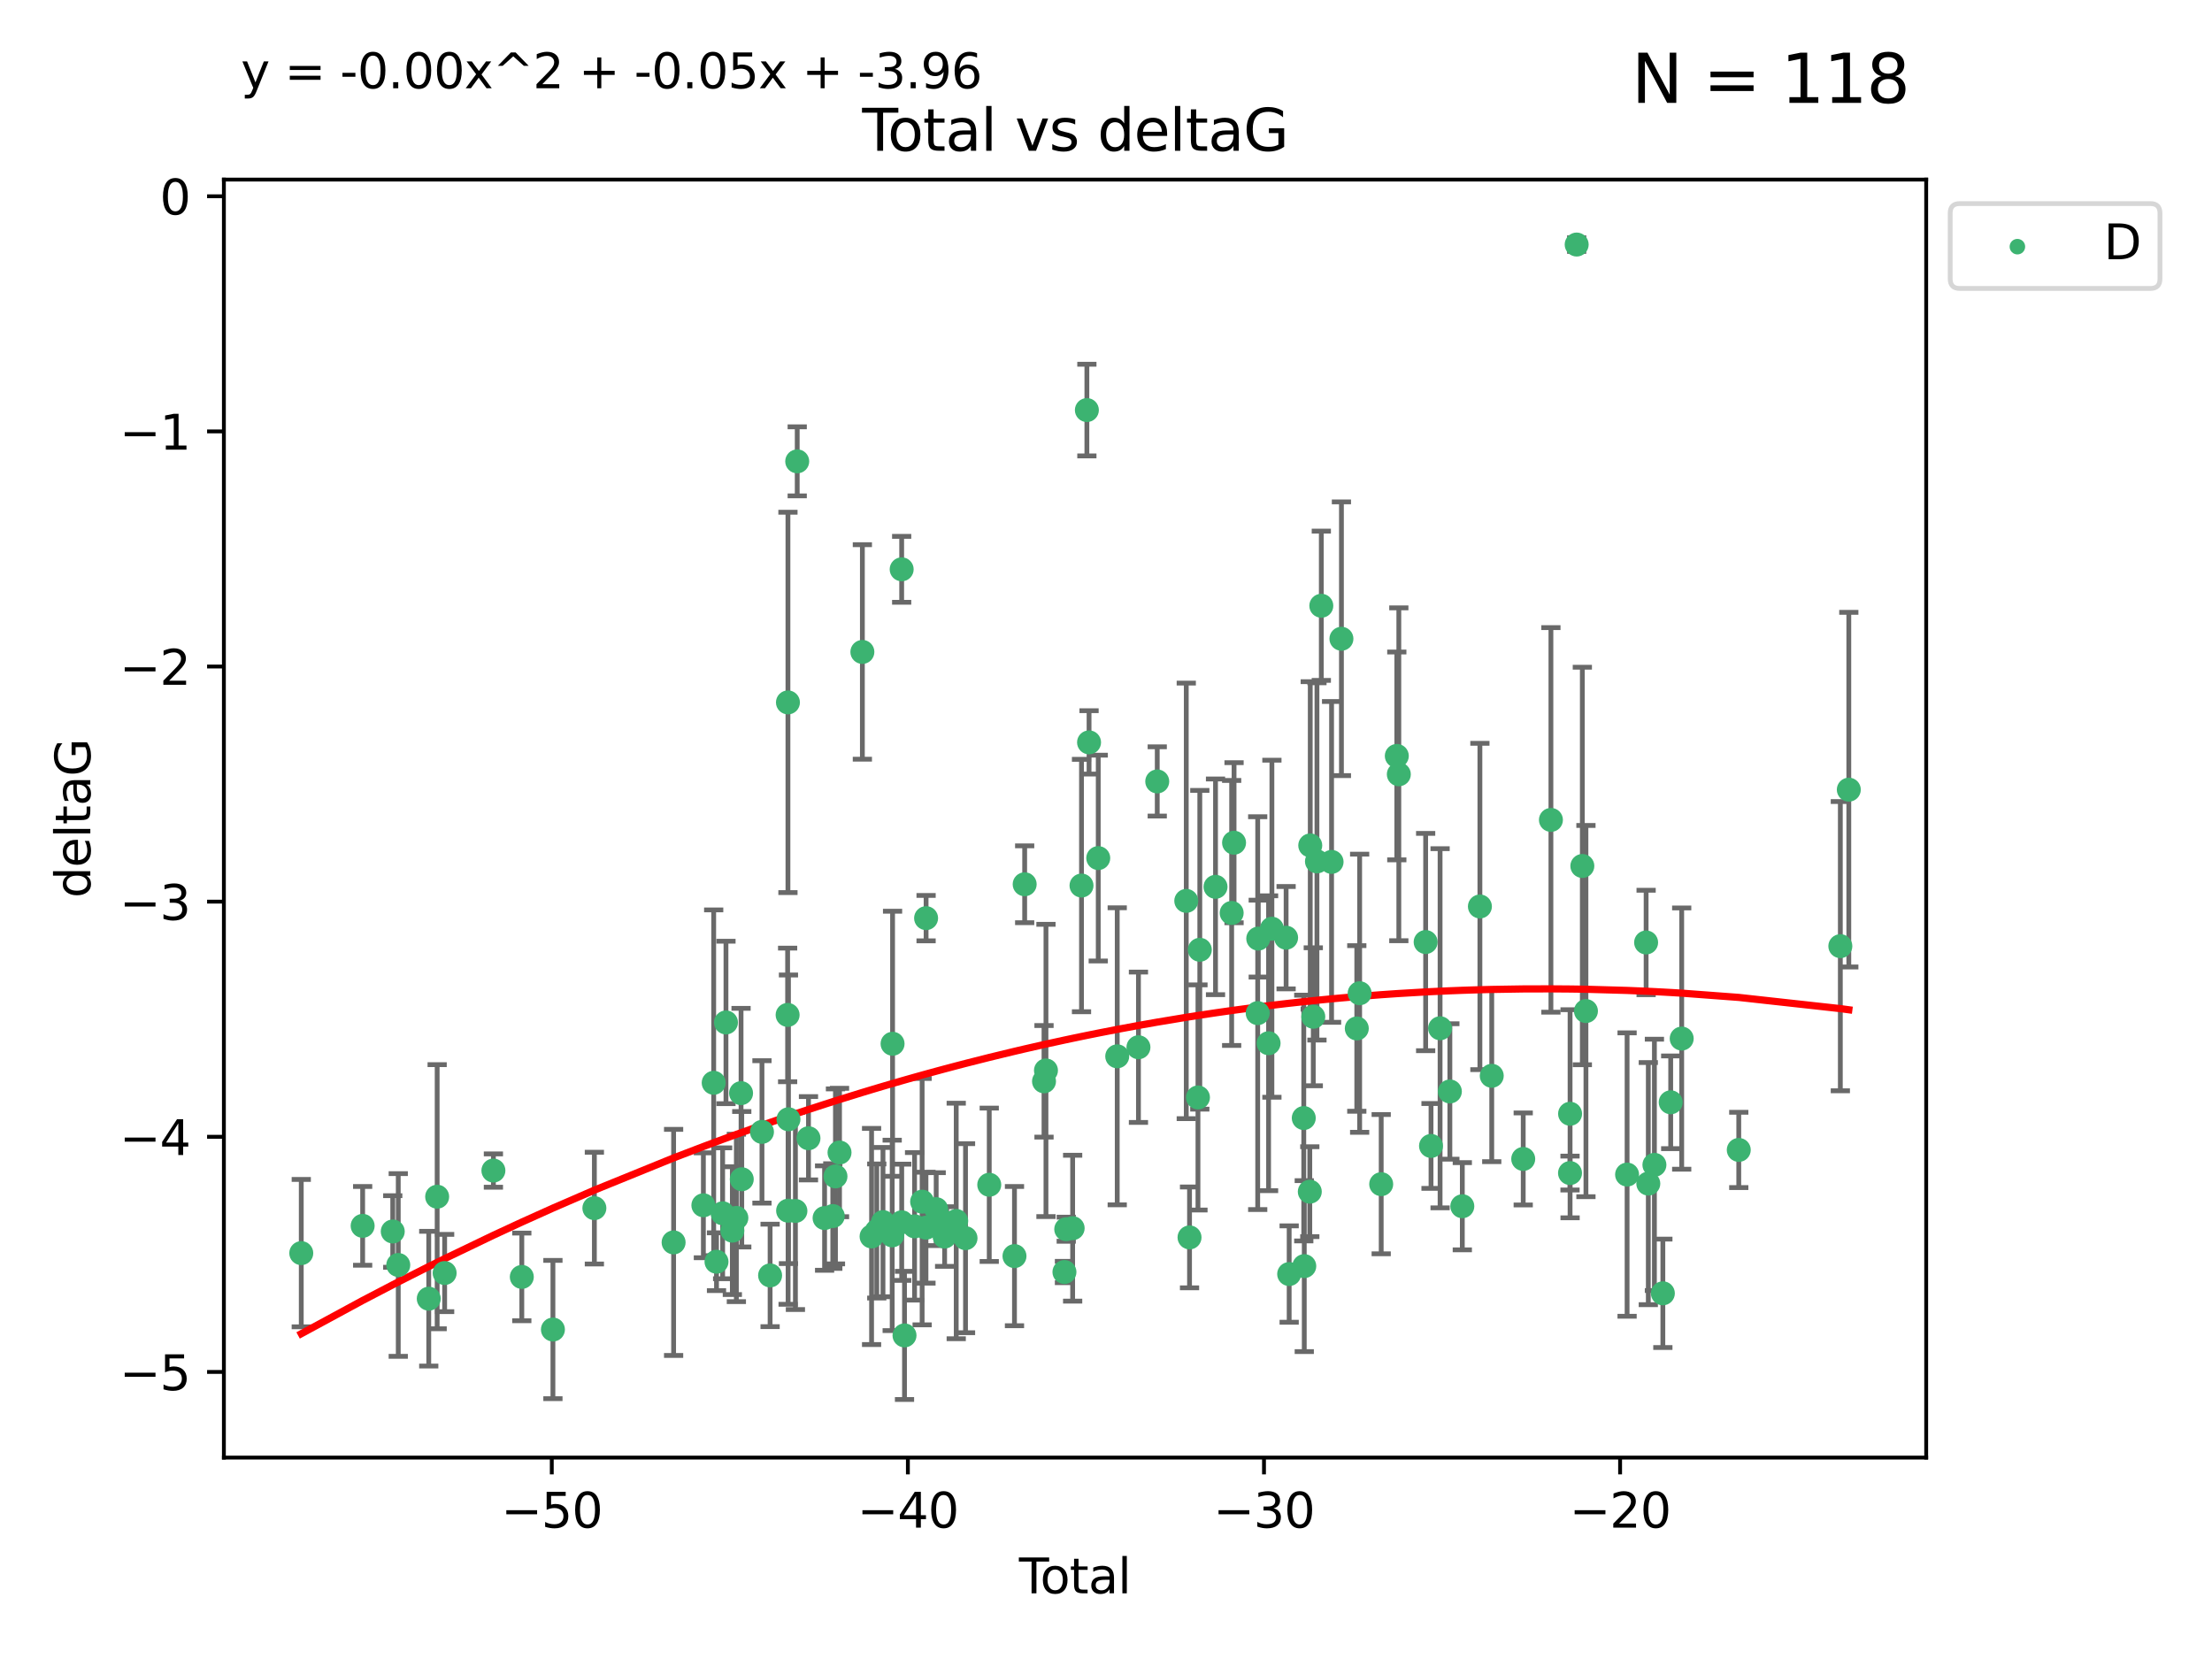 <?xml version="1.0" encoding="utf-8" standalone="no"?>
<!DOCTYPE svg PUBLIC "-//W3C//DTD SVG 1.1//EN"
  "http://www.w3.org/Graphics/SVG/1.1/DTD/svg11.dtd">
<svg xmlns:xlink="http://www.w3.org/1999/xlink" width="460.8pt" height="345.6pt" viewBox="0 0 460.8 345.6" xmlns="http://www.w3.org/2000/svg" version="1.1">
 <defs>
  <style type="text/css">*{stroke-linejoin: round; stroke-linecap: butt}</style>
 </defs>
 <g id="figure_1">
  <g id="patch_1">
   <path d="M 0 345.6 
L 460.8 345.6 
L 460.8 0 
L 0 0 
z
" style="fill: #ffffff"/>
  </g>
  <g id="axes_1">
   <g id="patch_2">
    <path d="M 46.64 303.64 
L 401.26 303.64 
L 401.26 37.411 
L 46.64 37.411 
z
" style="fill: #ffffff"/>
   </g>
   <g id="PathCollection_1">
    <defs>
     <path id="m26308ad32c" d="M 0 1.118 
C 0.297 1.118 0.581 1 0.791 0.791 
C 1 0.581 1.118 0.297 1.118 0 
C 1.118 -0.297 1 -0.581 0.791 -0.791 
C 0.581 -1 0.297 -1.118 0 -1.118 
C -0.297 -1.118 -0.581 -1 -0.791 -0.791 
C -1 -0.581 -1.118 -0.297 -1.118 0 
C -1.118 0.297 -1 0.581 -0.791 0.791 
C -0.581 1 -0.297 1.118 0 1.118 
z
" style="stroke: #3cb371"/>
    </defs>
    <g clip-path="url(#pf8ab8772ae)">
     <use xlink:href="#m26308ad32c" x="62.759" y="261.05" style="fill: #3cb371; stroke: #3cb371"/>
     <use xlink:href="#m26308ad32c" x="75.546" y="255.368" style="fill: #3cb371; stroke: #3cb371"/>
     <use xlink:href="#m26308ad32c" x="81.817" y="256.538" style="fill: #3cb371; stroke: #3cb371"/>
     <use xlink:href="#m26308ad32c" x="82.965" y="263.519" style="fill: #3cb371; stroke: #3cb371"/>
     <use xlink:href="#m26308ad32c" x="89.317" y="270.54" style="fill: #3cb371; stroke: #3cb371"/>
     <use xlink:href="#m26308ad32c" x="91.068" y="249.296" style="fill: #3cb371; stroke: #3cb371"/>
     <use xlink:href="#m26308ad32c" x="92.627" y="265.193" style="fill: #3cb371; stroke: #3cb371"/>
     <use xlink:href="#m26308ad32c" x="102.785" y="243.848" style="fill: #3cb371; stroke: #3cb371"/>
     <use xlink:href="#m26308ad32c" x="108.702" y="266.006" style="fill: #3cb371; stroke: #3cb371"/>
     <use xlink:href="#m26308ad32c" x="115.184" y="276.965" style="fill: #3cb371; stroke: #3cb371"/>
     <use xlink:href="#m26308ad32c" x="123.82" y="251.676" style="fill: #3cb371; stroke: #3cb371"/>
     <use xlink:href="#m26308ad32c" x="140.325" y="258.816" style="fill: #3cb371; stroke: #3cb371"/>
     <use xlink:href="#m26308ad32c" x="146.527" y="251.085" style="fill: #3cb371; stroke: #3cb371"/>
     <use xlink:href="#m26308ad32c" x="148.675" y="225.566" style="fill: #3cb371; stroke: #3cb371"/>
     <use xlink:href="#m26308ad32c" x="149.26" y="262.839" style="fill: #3cb371; stroke: #3cb371"/>
     <use xlink:href="#m26308ad32c" x="150.538" y="252.75" style="fill: #3cb371; stroke: #3cb371"/>
     <use xlink:href="#m26308ad32c" x="151.232" y="212.996" style="fill: #3cb371; stroke: #3cb371"/>
     <use xlink:href="#m26308ad32c" x="152.56" y="256.365" style="fill: #3cb371; stroke: #3cb371"/>
     <use xlink:href="#m26308ad32c" x="153.399" y="253.714" style="fill: #3cb371; stroke: #3cb371"/>
     <use xlink:href="#m26308ad32c" x="154.375" y="227.722" style="fill: #3cb371; stroke: #3cb371"/>
     <use xlink:href="#m26308ad32c" x="154.523" y="245.657" style="fill: #3cb371; stroke: #3cb371"/>
     <use xlink:href="#m26308ad32c" x="158.732" y="235.793" style="fill: #3cb371; stroke: #3cb371"/>
     <use xlink:href="#m26308ad32c" x="160.426" y="265.693" style="fill: #3cb371; stroke: #3cb371"/>
     <use xlink:href="#m26308ad32c" x="164.076" y="211.425" style="fill: #3cb371; stroke: #3cb371"/>
     <use xlink:href="#m26308ad32c" x="164.143" y="146.325" style="fill: #3cb371; stroke: #3cb371"/>
     <use xlink:href="#m26308ad32c" x="164.178" y="252.209" style="fill: #3cb371; stroke: #3cb371"/>
     <use xlink:href="#m26308ad32c" x="164.251" y="233.166" style="fill: #3cb371; stroke: #3cb371"/>
     <use xlink:href="#m26308ad32c" x="165.699" y="252.263" style="fill: #3cb371; stroke: #3cb371"/>
     <use xlink:href="#m26308ad32c" x="166.076" y="96.109" style="fill: #3cb371; stroke: #3cb371"/>
     <use xlink:href="#m26308ad32c" x="168.422" y="237.117" style="fill: #3cb371; stroke: #3cb371"/>
     <use xlink:href="#m26308ad32c" x="171.777" y="253.744" style="fill: #3cb371; stroke: #3cb371"/>
     <use xlink:href="#m26308ad32c" x="173.485" y="253.329" style="fill: #3cb371; stroke: #3cb371"/>
     <use xlink:href="#m26308ad32c" x="174.043" y="245.064" style="fill: #3cb371; stroke: #3cb371"/>
     <use xlink:href="#m26308ad32c" x="174.889" y="240.09" style="fill: #3cb371; stroke: #3cb371"/>
     <use xlink:href="#m26308ad32c" x="179.648" y="135.81" style="fill: #3cb371; stroke: #3cb371"/>
     <use xlink:href="#m26308ad32c" x="181.565" y="257.576" style="fill: #3cb371; stroke: #3cb371"/>
     <use xlink:href="#m26308ad32c" x="182.646" y="256.439" style="fill: #3cb371; stroke: #3cb371"/>
     <use xlink:href="#m26308ad32c" x="183.941" y="254.584" style="fill: #3cb371; stroke: #3cb371"/>
     <use xlink:href="#m26308ad32c" x="185.859" y="257.352" style="fill: #3cb371; stroke: #3cb371"/>
     <use xlink:href="#m26308ad32c" x="185.938" y="217.435" style="fill: #3cb371; stroke: #3cb371"/>
     <use xlink:href="#m26308ad32c" x="187.834" y="118.6" style="fill: #3cb371; stroke: #3cb371"/>
     <use xlink:href="#m26308ad32c" x="187.844" y="254.623" style="fill: #3cb371; stroke: #3cb371"/>
     <use xlink:href="#m26308ad32c" x="188.425" y="278.191" style="fill: #3cb371; stroke: #3cb371"/>
     <use xlink:href="#m26308ad32c" x="190.522" y="255.468" style="fill: #3cb371; stroke: #3cb371"/>
     <use xlink:href="#m26308ad32c" x="192.097" y="250.327" style="fill: #3cb371; stroke: #3cb371"/>
     <use xlink:href="#m26308ad32c" x="192.895" y="255.746" style="fill: #3cb371; stroke: #3cb371"/>
     <use xlink:href="#m26308ad32c" x="192.921" y="191.267" style="fill: #3cb371; stroke: #3cb371"/>
     <use xlink:href="#m26308ad32c" x="195.025" y="251.886" style="fill: #3cb371; stroke: #3cb371"/>
     <use xlink:href="#m26308ad32c" x="195.712" y="253.858" style="fill: #3cb371; stroke: #3cb371"/>
     <use xlink:href="#m26308ad32c" x="196.782" y="257.591" style="fill: #3cb371; stroke: #3cb371"/>
     <use xlink:href="#m26308ad32c" x="199.199" y="254.349" style="fill: #3cb371; stroke: #3cb371"/>
     <use xlink:href="#m26308ad32c" x="201.137" y="257.935" style="fill: #3cb371; stroke: #3cb371"/>
     <use xlink:href="#m26308ad32c" x="206.079" y="246.808" style="fill: #3cb371; stroke: #3cb371"/>
     <use xlink:href="#m26308ad32c" x="211.335" y="261.668" style="fill: #3cb371; stroke: #3cb371"/>
     <use xlink:href="#m26308ad32c" x="213.458" y="184.21" style="fill: #3cb371; stroke: #3cb371"/>
     <use xlink:href="#m26308ad32c" x="217.487" y="225.26" style="fill: #3cb371; stroke: #3cb371"/>
     <use xlink:href="#m26308ad32c" x="217.894" y="222.993" style="fill: #3cb371; stroke: #3cb371"/>
     <use xlink:href="#m26308ad32c" x="221.743" y="264.984" style="fill: #3cb371; stroke: #3cb371"/>
     <use xlink:href="#m26308ad32c" x="222.117" y="256.065" style="fill: #3cb371; stroke: #3cb371"/>
     <use xlink:href="#m26308ad32c" x="223.452" y="255.854" style="fill: #3cb371; stroke: #3cb371"/>
     <use xlink:href="#m26308ad32c" x="225.298" y="184.474" style="fill: #3cb371; stroke: #3cb371"/>
     <use xlink:href="#m26308ad32c" x="226.416" y="85.426" style="fill: #3cb371; stroke: #3cb371"/>
     <use xlink:href="#m26308ad32c" x="226.87" y="154.65" style="fill: #3cb371; stroke: #3cb371"/>
     <use xlink:href="#m26308ad32c" x="228.786" y="178.754" style="fill: #3cb371; stroke: #3cb371"/>
     <use xlink:href="#m26308ad32c" x="232.739" y="220.05" style="fill: #3cb371; stroke: #3cb371"/>
     <use xlink:href="#m26308ad32c" x="237.16" y="218.163" style="fill: #3cb371; stroke: #3cb371"/>
     <use xlink:href="#m26308ad32c" x="241.075" y="162.788" style="fill: #3cb371; stroke: #3cb371"/>
     <use xlink:href="#m26308ad32c" x="247.122" y="187.67" style="fill: #3cb371; stroke: #3cb371"/>
     <use xlink:href="#m26308ad32c" x="247.801" y="257.776" style="fill: #3cb371; stroke: #3cb371"/>
     <use xlink:href="#m26308ad32c" x="249.557" y="228.618" style="fill: #3cb371; stroke: #3cb371"/>
     <use xlink:href="#m26308ad32c" x="249.941" y="197.855" style="fill: #3cb371; stroke: #3cb371"/>
     <use xlink:href="#m26308ad32c" x="253.215" y="184.741" style="fill: #3cb371; stroke: #3cb371"/>
     <use xlink:href="#m26308ad32c" x="256.577" y="190.185" style="fill: #3cb371; stroke: #3cb371"/>
     <use xlink:href="#m26308ad32c" x="257.077" y="175.554" style="fill: #3cb371; stroke: #3cb371"/>
     <use xlink:href="#m26308ad32c" x="262.003" y="211.054" style="fill: #3cb371; stroke: #3cb371"/>
     <use xlink:href="#m26308ad32c" x="262.117" y="195.528" style="fill: #3cb371; stroke: #3cb371"/>
     <use xlink:href="#m26308ad32c" x="264.268" y="217.325" style="fill: #3cb371; stroke: #3cb371"/>
     <use xlink:href="#m26308ad32c" x="264.961" y="193.467" style="fill: #3cb371; stroke: #3cb371"/>
     <use xlink:href="#m26308ad32c" x="267.919" y="195.339" style="fill: #3cb371; stroke: #3cb371"/>
     <use xlink:href="#m26308ad32c" x="268.557" y="265.408" style="fill: #3cb371; stroke: #3cb371"/>
     <use xlink:href="#m26308ad32c" x="271.599" y="232.91" style="fill: #3cb371; stroke: #3cb371"/>
     <use xlink:href="#m26308ad32c" x="271.703" y="263.755" style="fill: #3cb371; stroke: #3cb371"/>
     <use xlink:href="#m26308ad32c" x="272.855" y="248.247" style="fill: #3cb371; stroke: #3cb371"/>
     <use xlink:href="#m26308ad32c" x="272.95" y="176.116" style="fill: #3cb371; stroke: #3cb371"/>
     <use xlink:href="#m26308ad32c" x="273.582" y="211.81" style="fill: #3cb371; stroke: #3cb371"/>
     <use xlink:href="#m26308ad32c" x="274.346" y="179.448" style="fill: #3cb371; stroke: #3cb371"/>
     <use xlink:href="#m26308ad32c" x="275.254" y="126.19" style="fill: #3cb371; stroke: #3cb371"/>
     <use xlink:href="#m26308ad32c" x="277.391" y="179.551" style="fill: #3cb371; stroke: #3cb371"/>
     <use xlink:href="#m26308ad32c" x="279.444" y="133.065" style="fill: #3cb371; stroke: #3cb371"/>
     <use xlink:href="#m26308ad32c" x="282.645" y="214.246" style="fill: #3cb371; stroke: #3cb371"/>
     <use xlink:href="#m26308ad32c" x="283.239" y="206.91" style="fill: #3cb371; stroke: #3cb371"/>
     <use xlink:href="#m26308ad32c" x="287.729" y="246.684" style="fill: #3cb371; stroke: #3cb371"/>
     <use xlink:href="#m26308ad32c" x="290.981" y="157.472" style="fill: #3cb371; stroke: #3cb371"/>
     <use xlink:href="#m26308ad32c" x="291.401" y="161.3" style="fill: #3cb371; stroke: #3cb371"/>
     <use xlink:href="#m26308ad32c" x="296.989" y="196.245" style="fill: #3cb371; stroke: #3cb371"/>
     <use xlink:href="#m26308ad32c" x="298.108" y="238.721" style="fill: #3cb371; stroke: #3cb371"/>
     <use xlink:href="#m26308ad32c" x="299.997" y="214.205" style="fill: #3cb371; stroke: #3cb371"/>
     <use xlink:href="#m26308ad32c" x="302.034" y="227.372" style="fill: #3cb371; stroke: #3cb371"/>
     <use xlink:href="#m26308ad32c" x="304.627" y="251.283" style="fill: #3cb371; stroke: #3cb371"/>
     <use xlink:href="#m26308ad32c" x="308.291" y="188.834" style="fill: #3cb371; stroke: #3cb371"/>
     <use xlink:href="#m26308ad32c" x="310.758" y="224.108" style="fill: #3cb371; stroke: #3cb371"/>
     <use xlink:href="#m26308ad32c" x="317.315" y="241.431" style="fill: #3cb371; stroke: #3cb371"/>
     <use xlink:href="#m26308ad32c" x="323.085" y="170.802" style="fill: #3cb371; stroke: #3cb371"/>
     <use xlink:href="#m26308ad32c" x="327.063" y="244.371" style="fill: #3cb371; stroke: #3cb371"/>
     <use xlink:href="#m26308ad32c" x="327.076" y="232.017" style="fill: #3cb371; stroke: #3cb371"/>
     <use xlink:href="#m26308ad32c" x="328.45" y="50.942" style="fill: #3cb371; stroke: #3cb371"/>
     <use xlink:href="#m26308ad32c" x="329.63" y="180.399" style="fill: #3cb371; stroke: #3cb371"/>
     <use xlink:href="#m26308ad32c" x="330.381" y="210.624" style="fill: #3cb371; stroke: #3cb371"/>
     <use xlink:href="#m26308ad32c" x="338.953" y="244.684" style="fill: #3cb371; stroke: #3cb371"/>
     <use xlink:href="#m26308ad32c" x="342.916" y="196.334" style="fill: #3cb371; stroke: #3cb371"/>
     <use xlink:href="#m26308ad32c" x="343.372" y="246.567" style="fill: #3cb371; stroke: #3cb371"/>
     <use xlink:href="#m26308ad32c" x="344.645" y="242.662" style="fill: #3cb371; stroke: #3cb371"/>
     <use xlink:href="#m26308ad32c" x="346.404" y="269.421" style="fill: #3cb371; stroke: #3cb371"/>
     <use xlink:href="#m26308ad32c" x="348.038" y="229.627" style="fill: #3cb371; stroke: #3cb371"/>
     <use xlink:href="#m26308ad32c" x="350.329" y="216.352" style="fill: #3cb371; stroke: #3cb371"/>
     <use xlink:href="#m26308ad32c" x="362.217" y="239.55" style="fill: #3cb371; stroke: #3cb371"/>
     <use xlink:href="#m26308ad32c" x="383.377" y="197.101" style="fill: #3cb371; stroke: #3cb371"/>
     <use xlink:href="#m26308ad32c" x="385.141" y="164.5" style="fill: #3cb371; stroke: #3cb371"/>
    </g>
   </g>
   <g id="matplotlib.axis_1">
    <g id="xtick_1">
     <g id="line2d_1">
      <defs>
       <path id="m1e15960665" d="M 0 0 
L 0 3.5 
" style="stroke: #000000; stroke-width: 0.8"/>
      </defs>
      <g>
       <use xlink:href="#m1e15960665" x="114.945" y="303.64" style="stroke: #000000; stroke-width: 0.8"/>
      </g>
     </g>
     <g id="text_1">
      <!-- −50 -->
      <g transform="translate(104.393 318.238)scale(0.1 -0.1)">
       <defs>
        <path id="DejaVuSans-2212" d="M 678 2272 
L 4684 2272 
L 4684 1741 
L 678 1741 
L 678 2272 
z
" transform="scale(0.016)"/>
        <path id="DejaVuSans-35" d="M 691 4666 
L 3169 4666 
L 3169 4134 
L 1269 4134 
L 1269 2991 
Q 1406 3038 1543 3061 
Q 1681 3084 1819 3084 
Q 2600 3084 3056 2656 
Q 3513 2228 3513 1497 
Q 3513 744 3044 326 
Q 2575 -91 1722 -91 
Q 1428 -91 1123 -41 
Q 819 9 494 109 
L 494 744 
Q 775 591 1075 516 
Q 1375 441 1709 441 
Q 2250 441 2565 725 
Q 2881 1009 2881 1497 
Q 2881 1984 2565 2268 
Q 2250 2553 1709 2553 
Q 1456 2553 1204 2497 
Q 953 2441 691 2322 
L 691 4666 
z
" transform="scale(0.016)"/>
        <path id="DejaVuSans-30" d="M 2034 4250 
Q 1547 4250 1301 3770 
Q 1056 3291 1056 2328 
Q 1056 1369 1301 889 
Q 1547 409 2034 409 
Q 2525 409 2770 889 
Q 3016 1369 3016 2328 
Q 3016 3291 2770 3770 
Q 2525 4250 2034 4250 
z
M 2034 4750 
Q 2819 4750 3233 4129 
Q 3647 3509 3647 2328 
Q 3647 1150 3233 529 
Q 2819 -91 2034 -91 
Q 1250 -91 836 529 
Q 422 1150 422 2328 
Q 422 3509 836 4129 
Q 1250 4750 2034 4750 
z
" transform="scale(0.016)"/>
       </defs>
       <use xlink:href="#DejaVuSans-2212"/>
       <use xlink:href="#DejaVuSans-35" x="83.789"/>
       <use xlink:href="#DejaVuSans-30" x="147.412"/>
      </g>
     </g>
    </g>
    <g id="xtick_2">
     <g id="line2d_2">
      <g>
       <use xlink:href="#m1e15960665" x="189.129" y="303.64" style="stroke: #000000; stroke-width: 0.8"/>
      </g>
     </g>
     <g id="text_2">
      <!-- −40 -->
      <g transform="translate(178.577 318.238)scale(0.1 -0.1)">
       <defs>
        <path id="DejaVuSans-34" d="M 2419 4116 
L 825 1625 
L 2419 1625 
L 2419 4116 
z
M 2253 4666 
L 3047 4666 
L 3047 1625 
L 3713 1625 
L 3713 1100 
L 3047 1100 
L 3047 0 
L 2419 0 
L 2419 1100 
L 313 1100 
L 313 1709 
L 2253 4666 
z
" transform="scale(0.016)"/>
       </defs>
       <use xlink:href="#DejaVuSans-2212"/>
       <use xlink:href="#DejaVuSans-34" x="83.789"/>
       <use xlink:href="#DejaVuSans-30" x="147.412"/>
      </g>
     </g>
    </g>
    <g id="xtick_3">
     <g id="line2d_3">
      <g>
       <use xlink:href="#m1e15960665" x="263.313" y="303.64" style="stroke: #000000; stroke-width: 0.8"/>
      </g>
     </g>
     <g id="text_3">
      <!-- −30 -->
      <g transform="translate(252.761 318.238)scale(0.1 -0.1)">
       <defs>
        <path id="DejaVuSans-33" d="M 2597 2516 
Q 3050 2419 3304 2112 
Q 3559 1806 3559 1356 
Q 3559 666 3084 287 
Q 2609 -91 1734 -91 
Q 1441 -91 1130 -33 
Q 819 25 488 141 
L 488 750 
Q 750 597 1062 519 
Q 1375 441 1716 441 
Q 2309 441 2620 675 
Q 2931 909 2931 1356 
Q 2931 1769 2642 2001 
Q 2353 2234 1838 2234 
L 1294 2234 
L 1294 2753 
L 1863 2753 
Q 2328 2753 2575 2939 
Q 2822 3125 2822 3475 
Q 2822 3834 2567 4026 
Q 2313 4219 1838 4219 
Q 1578 4219 1281 4162 
Q 984 4106 628 3988 
L 628 4550 
Q 988 4650 1302 4700 
Q 1616 4750 1894 4750 
Q 2613 4750 3031 4423 
Q 3450 4097 3450 3541 
Q 3450 3153 3228 2886 
Q 3006 2619 2597 2516 
z
" transform="scale(0.016)"/>
       </defs>
       <use xlink:href="#DejaVuSans-2212"/>
       <use xlink:href="#DejaVuSans-33" x="83.789"/>
       <use xlink:href="#DejaVuSans-30" x="147.412"/>
      </g>
     </g>
    </g>
    <g id="xtick_4">
     <g id="line2d_4">
      <g>
       <use xlink:href="#m1e15960665" x="337.497" y="303.64" style="stroke: #000000; stroke-width: 0.8"/>
      </g>
     </g>
     <g id="text_4">
      <!-- −20 -->
      <g transform="translate(326.945 318.238)scale(0.1 -0.1)">
       <defs>
        <path id="DejaVuSans-32" d="M 1228 531 
L 3431 531 
L 3431 0 
L 469 0 
L 469 531 
Q 828 903 1448 1529 
Q 2069 2156 2228 2338 
Q 2531 2678 2651 2914 
Q 2772 3150 2772 3378 
Q 2772 3750 2511 3984 
Q 2250 4219 1831 4219 
Q 1534 4219 1204 4116 
Q 875 4013 500 3803 
L 500 4441 
Q 881 4594 1212 4672 
Q 1544 4750 1819 4750 
Q 2544 4750 2975 4387 
Q 3406 4025 3406 3419 
Q 3406 3131 3298 2873 
Q 3191 2616 2906 2266 
Q 2828 2175 2409 1742 
Q 1991 1309 1228 531 
z
" transform="scale(0.016)"/>
       </defs>
       <use xlink:href="#DejaVuSans-2212"/>
       <use xlink:href="#DejaVuSans-32" x="83.789"/>
       <use xlink:href="#DejaVuSans-30" x="147.412"/>
      </g>
     </g>
    </g>
    <g id="text_5">
     <!-- Total -->
     <g transform="translate(212.273 331.917)scale(0.1 -0.1)">
      <defs>
       <path id="DejaVuSans-54" d="M -19 4666 
L 3928 4666 
L 3928 4134 
L 2272 4134 
L 2272 0 
L 1638 0 
L 1638 4134 
L -19 4134 
L -19 4666 
z
" transform="scale(0.016)"/>
       <path id="DejaVuSans-6f" d="M 1959 3097 
Q 1497 3097 1228 2736 
Q 959 2375 959 1747 
Q 959 1119 1226 758 
Q 1494 397 1959 397 
Q 2419 397 2687 759 
Q 2956 1122 2956 1747 
Q 2956 2369 2687 2733 
Q 2419 3097 1959 3097 
z
M 1959 3584 
Q 2709 3584 3137 3096 
Q 3566 2609 3566 1747 
Q 3566 888 3137 398 
Q 2709 -91 1959 -91 
Q 1206 -91 779 398 
Q 353 888 353 1747 
Q 353 2609 779 3096 
Q 1206 3584 1959 3584 
z
" transform="scale(0.016)"/>
       <path id="DejaVuSans-74" d="M 1172 4494 
L 1172 3500 
L 2356 3500 
L 2356 3053 
L 1172 3053 
L 1172 1153 
Q 1172 725 1289 603 
Q 1406 481 1766 481 
L 2356 481 
L 2356 0 
L 1766 0 
Q 1100 0 847 248 
Q 594 497 594 1153 
L 594 3053 
L 172 3053 
L 172 3500 
L 594 3500 
L 594 4494 
L 1172 4494 
z
" transform="scale(0.016)"/>
       <path id="DejaVuSans-61" d="M 2194 1759 
Q 1497 1759 1228 1600 
Q 959 1441 959 1056 
Q 959 750 1161 570 
Q 1363 391 1709 391 
Q 2188 391 2477 730 
Q 2766 1069 2766 1631 
L 2766 1759 
L 2194 1759 
z
M 3341 1997 
L 3341 0 
L 2766 0 
L 2766 531 
Q 2569 213 2275 61 
Q 1981 -91 1556 -91 
Q 1019 -91 701 211 
Q 384 513 384 1019 
Q 384 1609 779 1909 
Q 1175 2209 1959 2209 
L 2766 2209 
L 2766 2266 
Q 2766 2663 2505 2880 
Q 2244 3097 1772 3097 
Q 1472 3097 1187 3025 
Q 903 2953 641 2809 
L 641 3341 
Q 956 3463 1253 3523 
Q 1550 3584 1831 3584 
Q 2591 3584 2966 3190 
Q 3341 2797 3341 1997 
z
" transform="scale(0.016)"/>
       <path id="DejaVuSans-6c" d="M 603 4863 
L 1178 4863 
L 1178 0 
L 603 0 
L 603 4863 
z
" transform="scale(0.016)"/>
      </defs>
      <use xlink:href="#DejaVuSans-54"/>
      <use xlink:href="#DejaVuSans-6f" x="44.084"/>
      <use xlink:href="#DejaVuSans-74" x="105.266"/>
      <use xlink:href="#DejaVuSans-61" x="144.475"/>
      <use xlink:href="#DejaVuSans-6c" x="205.754"/>
     </g>
    </g>
   </g>
   <g id="matplotlib.axis_2">
    <g id="ytick_1">
     <g id="line2d_5">
      <defs>
       <path id="m7c2f643bab" d="M 0 0 
L -3.5 0 
" style="stroke: #000000; stroke-width: 0.8"/>
      </defs>
      <g>
       <use xlink:href="#m7c2f643bab" x="46.64" y="285.796" style="stroke: #000000; stroke-width: 0.8"/>
      </g>
     </g>
     <g id="text_6">
      <!-- −5 -->
      <g transform="translate(24.898 289.595)scale(0.1 -0.1)">
       <use xlink:href="#DejaVuSans-2212"/>
       <use xlink:href="#DejaVuSans-35" x="83.789"/>
      </g>
     </g>
    </g>
    <g id="ytick_2">
     <g id="line2d_6">
      <g>
       <use xlink:href="#m7c2f643bab" x="46.64" y="236.814" style="stroke: #000000; stroke-width: 0.8"/>
      </g>
     </g>
     <g id="text_7">
      <!-- −4 -->
      <g transform="translate(24.898 240.613)scale(0.1 -0.1)">
       <use xlink:href="#DejaVuSans-2212"/>
       <use xlink:href="#DejaVuSans-34" x="83.789"/>
      </g>
     </g>
    </g>
    <g id="ytick_3">
     <g id="line2d_7">
      <g>
       <use xlink:href="#m7c2f643bab" x="46.64" y="187.831" style="stroke: #000000; stroke-width: 0.8"/>
      </g>
     </g>
     <g id="text_8">
      <!-- −3 -->
      <g transform="translate(24.898 191.631)scale(0.1 -0.1)">
       <use xlink:href="#DejaVuSans-2212"/>
       <use xlink:href="#DejaVuSans-33" x="83.789"/>
      </g>
     </g>
    </g>
    <g id="ytick_4">
     <g id="line2d_8">
      <g>
       <use xlink:href="#m7c2f643bab" x="46.64" y="138.849" style="stroke: #000000; stroke-width: 0.8"/>
      </g>
     </g>
     <g id="text_9">
      <!-- −2 -->
      <g transform="translate(24.898 142.648)scale(0.1 -0.1)">
       <use xlink:href="#DejaVuSans-2212"/>
       <use xlink:href="#DejaVuSans-32" x="83.789"/>
      </g>
     </g>
    </g>
    <g id="ytick_5">
     <g id="line2d_9">
      <g>
       <use xlink:href="#m7c2f643bab" x="46.64" y="89.867" style="stroke: #000000; stroke-width: 0.8"/>
      </g>
     </g>
     <g id="text_10">
      <!-- −1 -->
      <g transform="translate(24.898 93.666)scale(0.1 -0.1)">
       <defs>
        <path id="DejaVuSans-31" d="M 794 531 
L 1825 531 
L 1825 4091 
L 703 3866 
L 703 4441 
L 1819 4666 
L 2450 4666 
L 2450 531 
L 3481 531 
L 3481 0 
L 794 0 
L 794 531 
z
" transform="scale(0.016)"/>
       </defs>
       <use xlink:href="#DejaVuSans-2212"/>
       <use xlink:href="#DejaVuSans-31" x="83.789"/>
      </g>
     </g>
    </g>
    <g id="ytick_6">
     <g id="line2d_10">
      <g>
       <use xlink:href="#m7c2f643bab" x="46.64" y="40.885" style="stroke: #000000; stroke-width: 0.8"/>
      </g>
     </g>
     <g id="text_11">
      <!-- 0 -->
      <g transform="translate(33.278 44.684)scale(0.1 -0.1)">
       <use xlink:href="#DejaVuSans-30"/>
      </g>
     </g>
    </g>
    <g id="text_12">
     <!-- deltaG -->
     <g transform="translate(18.818 187.064)rotate(-90)scale(0.1 -0.1)">
      <defs>
       <path id="DejaVuSans-64" d="M 2906 2969 
L 2906 4863 
L 3481 4863 
L 3481 0 
L 2906 0 
L 2906 525 
Q 2725 213 2448 61 
Q 2172 -91 1784 -91 
Q 1150 -91 751 415 
Q 353 922 353 1747 
Q 353 2572 751 3078 
Q 1150 3584 1784 3584 
Q 2172 3584 2448 3432 
Q 2725 3281 2906 2969 
z
M 947 1747 
Q 947 1113 1208 752 
Q 1469 391 1925 391 
Q 2381 391 2643 752 
Q 2906 1113 2906 1747 
Q 2906 2381 2643 2742 
Q 2381 3103 1925 3103 
Q 1469 3103 1208 2742 
Q 947 2381 947 1747 
z
" transform="scale(0.016)"/>
       <path id="DejaVuSans-65" d="M 3597 1894 
L 3597 1613 
L 953 1613 
Q 991 1019 1311 708 
Q 1631 397 2203 397 
Q 2534 397 2845 478 
Q 3156 559 3463 722 
L 3463 178 
Q 3153 47 2828 -22 
Q 2503 -91 2169 -91 
Q 1331 -91 842 396 
Q 353 884 353 1716 
Q 353 2575 817 3079 
Q 1281 3584 2069 3584 
Q 2775 3584 3186 3129 
Q 3597 2675 3597 1894 
z
M 3022 2063 
Q 3016 2534 2758 2815 
Q 2500 3097 2075 3097 
Q 1594 3097 1305 2825 
Q 1016 2553 972 2059 
L 3022 2063 
z
" transform="scale(0.016)"/>
       <path id="DejaVuSans-47" d="M 3809 666 
L 3809 1919 
L 2778 1919 
L 2778 2438 
L 4434 2438 
L 4434 434 
Q 4069 175 3628 42 
Q 3188 -91 2688 -91 
Q 1594 -91 976 548 
Q 359 1188 359 2328 
Q 359 3472 976 4111 
Q 1594 4750 2688 4750 
Q 3144 4750 3555 4637 
Q 3966 4525 4313 4306 
L 4313 3634 
Q 3963 3931 3569 4081 
Q 3175 4231 2741 4231 
Q 1884 4231 1454 3753 
Q 1025 3275 1025 2328 
Q 1025 1384 1454 906 
Q 1884 428 2741 428 
Q 3075 428 3337 486 
Q 3600 544 3809 666 
z
" transform="scale(0.016)"/>
      </defs>
      <use xlink:href="#DejaVuSans-64"/>
      <use xlink:href="#DejaVuSans-65" x="63.477"/>
      <use xlink:href="#DejaVuSans-6c" x="125"/>
      <use xlink:href="#DejaVuSans-74" x="152.783"/>
      <use xlink:href="#DejaVuSans-61" x="191.992"/>
      <use xlink:href="#DejaVuSans-47" x="253.271"/>
     </g>
    </g>
   </g>
   <g id="LineCollection_1">
    <path d="M 62.759 276.403 
L 62.759 245.697 
" clip-path="url(#pf8ab8772ae)" style="fill: none; stroke: #696969"/>
    <path d="M 75.546 263.573 
L 75.546 247.163 
" clip-path="url(#pf8ab8772ae)" style="fill: none; stroke: #696969"/>
    <path d="M 81.817 263.994 
L 81.817 249.083 
" clip-path="url(#pf8ab8772ae)" style="fill: none; stroke: #696969"/>
    <path d="M 82.965 282.55 
L 82.965 244.489 
" clip-path="url(#pf8ab8772ae)" style="fill: none; stroke: #696969"/>
    <path d="M 89.317 284.576 
L 89.317 256.504 
" clip-path="url(#pf8ab8772ae)" style="fill: none; stroke: #696969"/>
    <path d="M 91.068 276.807 
L 91.068 221.785 
" clip-path="url(#pf8ab8772ae)" style="fill: none; stroke: #696969"/>
    <path d="M 92.627 273.244 
L 92.627 257.143 
" clip-path="url(#pf8ab8772ae)" style="fill: none; stroke: #696969"/>
    <path d="M 102.785 247.321 
L 102.785 240.376 
" clip-path="url(#pf8ab8772ae)" style="fill: none; stroke: #696969"/>
    <path d="M 108.702 275.137 
L 108.702 256.875 
" clip-path="url(#pf8ab8772ae)" style="fill: none; stroke: #696969"/>
    <path d="M 115.184 291.367 
L 115.184 262.564 
" clip-path="url(#pf8ab8772ae)" style="fill: none; stroke: #696969"/>
    <path d="M 123.82 263.316 
L 123.82 240.036 
" clip-path="url(#pf8ab8772ae)" style="fill: none; stroke: #696969"/>
    <path d="M 140.325 282.366 
L 140.325 235.266 
" clip-path="url(#pf8ab8772ae)" style="fill: none; stroke: #696969"/>
    <path d="M 146.527 262.013 
L 146.527 240.158 
" clip-path="url(#pf8ab8772ae)" style="fill: none; stroke: #696969"/>
    <path d="M 148.675 261.582 
L 148.675 189.549 
" clip-path="url(#pf8ab8772ae)" style="fill: none; stroke: #696969"/>
    <path d="M 149.26 268.856 
L 149.26 256.821 
" clip-path="url(#pf8ab8772ae)" style="fill: none; stroke: #696969"/>
    <path d="M 150.538 266.384 
L 150.538 239.115 
" clip-path="url(#pf8ab8772ae)" style="fill: none; stroke: #696969"/>
    <path d="M 151.232 229.914 
L 151.232 196.077 
" clip-path="url(#pf8ab8772ae)" style="fill: none; stroke: #696969"/>
    <path d="M 152.56 269.681 
L 152.56 243.05 
" clip-path="url(#pf8ab8772ae)" style="fill: none; stroke: #696969"/>
    <path d="M 153.399 271.15 
L 153.399 236.279 
" clip-path="url(#pf8ab8772ae)" style="fill: none; stroke: #696969"/>
    <path d="M 154.375 245.39 
L 154.375 210.054 
" clip-path="url(#pf8ab8772ae)" style="fill: none; stroke: #696969"/>
    <path d="M 154.523 259.768 
L 154.523 231.546 
" clip-path="url(#pf8ab8772ae)" style="fill: none; stroke: #696969"/>
    <path d="M 158.732 250.624 
L 158.732 220.962 
" clip-path="url(#pf8ab8772ae)" style="fill: none; stroke: #696969"/>
    <path d="M 160.426 276.364 
L 160.426 255.022 
" clip-path="url(#pf8ab8772ae)" style="fill: none; stroke: #696969"/>
    <path d="M 164.076 225.342 
L 164.076 197.508 
" clip-path="url(#pf8ab8772ae)" style="fill: none; stroke: #696969"/>
    <path d="M 164.143 185.941 
L 164.143 106.709 
" clip-path="url(#pf8ab8772ae)" style="fill: none; stroke: #696969"/>
    <path d="M 164.178 271.704 
L 164.178 232.715 
" clip-path="url(#pf8ab8772ae)" style="fill: none; stroke: #696969"/>
    <path d="M 164.251 263.223 
L 164.251 203.11 
" clip-path="url(#pf8ab8772ae)" style="fill: none; stroke: #696969"/>
    <path d="M 165.699 272.796 
L 165.699 231.729 
" clip-path="url(#pf8ab8772ae)" style="fill: none; stroke: #696969"/>
    <path d="M 166.076 103.303 
L 166.076 88.915 
" clip-path="url(#pf8ab8772ae)" style="fill: none; stroke: #696969"/>
    <path d="M 168.422 245.795 
L 168.422 228.438 
" clip-path="url(#pf8ab8772ae)" style="fill: none; stroke: #696969"/>
    <path d="M 171.777 264.623 
L 171.777 242.864 
" clip-path="url(#pf8ab8772ae)" style="fill: none; stroke: #696969"/>
    <path d="M 173.485 264.23 
L 173.485 242.428 
" clip-path="url(#pf8ab8772ae)" style="fill: none; stroke: #696969"/>
    <path d="M 174.043 263.29 
L 174.043 226.837 
" clip-path="url(#pf8ab8772ae)" style="fill: none; stroke: #696969"/>
    <path d="M 174.889 253.465 
L 174.889 226.714 
" clip-path="url(#pf8ab8772ae)" style="fill: none; stroke: #696969"/>
    <path d="M 179.648 158.152 
L 179.648 113.468 
" clip-path="url(#pf8ab8772ae)" style="fill: none; stroke: #696969"/>
    <path d="M 181.565 280.092 
L 181.565 235.06 
" clip-path="url(#pf8ab8772ae)" style="fill: none; stroke: #696969"/>
    <path d="M 182.646 270.403 
L 182.646 242.474 
" clip-path="url(#pf8ab8772ae)" style="fill: none; stroke: #696969"/>
    <path d="M 183.941 270.131 
L 183.941 239.038 
" clip-path="url(#pf8ab8772ae)" style="fill: none; stroke: #696969"/>
    <path d="M 185.859 277.187 
L 185.859 237.518 
" clip-path="url(#pf8ab8772ae)" style="fill: none; stroke: #696969"/>
    <path d="M 185.938 245.044 
L 185.938 189.825 
" clip-path="url(#pf8ab8772ae)" style="fill: none; stroke: #696969"/>
    <path d="M 187.834 125.465 
L 187.834 111.735 
" clip-path="url(#pf8ab8772ae)" style="fill: none; stroke: #696969"/>
    <path d="M 187.844 266.732 
L 187.844 242.514 
" clip-path="url(#pf8ab8772ae)" style="fill: none; stroke: #696969"/>
    <path d="M 188.425 291.539 
L 188.425 264.843 
" clip-path="url(#pf8ab8772ae)" style="fill: none; stroke: #696969"/>
    <path d="M 190.522 270.834 
L 190.522 240.102 
" clip-path="url(#pf8ab8772ae)" style="fill: none; stroke: #696969"/>
    <path d="M 192.097 275.987 
L 192.097 224.668 
" clip-path="url(#pf8ab8772ae)" style="fill: none; stroke: #696969"/>
    <path d="M 192.895 267.302 
L 192.895 244.191 
" clip-path="url(#pf8ab8772ae)" style="fill: none; stroke: #696969"/>
    <path d="M 192.921 195.992 
L 192.921 186.541 
" clip-path="url(#pf8ab8772ae)" style="fill: none; stroke: #696969"/>
    <path d="M 195.025 259.478 
L 195.025 244.294 
" clip-path="url(#pf8ab8772ae)" style="fill: none; stroke: #696969"/>
    <path d="M 195.712 255.697 
L 195.712 252.02 
" clip-path="url(#pf8ab8772ae)" style="fill: none; stroke: #696969"/>
    <path d="M 196.782 263.801 
L 196.782 251.38 
" clip-path="url(#pf8ab8772ae)" style="fill: none; stroke: #696969"/>
    <path d="M 199.199 278.881 
L 199.199 229.817 
" clip-path="url(#pf8ab8772ae)" style="fill: none; stroke: #696969"/>
    <path d="M 201.137 277.625 
L 201.137 238.245 
" clip-path="url(#pf8ab8772ae)" style="fill: none; stroke: #696969"/>
    <path d="M 206.079 262.783 
L 206.079 230.833 
" clip-path="url(#pf8ab8772ae)" style="fill: none; stroke: #696969"/>
    <path d="M 211.335 276.172 
L 211.335 247.163 
" clip-path="url(#pf8ab8772ae)" style="fill: none; stroke: #696969"/>
    <path d="M 213.458 192.213 
L 213.458 176.208 
" clip-path="url(#pf8ab8772ae)" style="fill: none; stroke: #696969"/>
    <path d="M 217.487 236.879 
L 217.487 213.64 
" clip-path="url(#pf8ab8772ae)" style="fill: none; stroke: #696969"/>
    <path d="M 217.894 253.432 
L 217.894 192.554 
" clip-path="url(#pf8ab8772ae)" style="fill: none; stroke: #696969"/>
    <path d="M 221.743 267.203 
L 221.743 262.765 
" clip-path="url(#pf8ab8772ae)" style="fill: none; stroke: #696969"/>
    <path d="M 222.117 258.578 
L 222.117 253.553 
" clip-path="url(#pf8ab8772ae)" style="fill: none; stroke: #696969"/>
    <path d="M 223.452 271.047 
L 223.452 240.66 
" clip-path="url(#pf8ab8772ae)" style="fill: none; stroke: #696969"/>
    <path d="M 225.298 210.764 
L 225.298 158.184 
" clip-path="url(#pf8ab8772ae)" style="fill: none; stroke: #696969"/>
    <path d="M 226.416 94.973 
L 226.416 75.878 
" clip-path="url(#pf8ab8772ae)" style="fill: none; stroke: #696969"/>
    <path d="M 226.87 161.247 
L 226.87 148.054 
" clip-path="url(#pf8ab8772ae)" style="fill: none; stroke: #696969"/>
    <path d="M 228.786 200.186 
L 228.786 157.321 
" clip-path="url(#pf8ab8772ae)" style="fill: none; stroke: #696969"/>
    <path d="M 232.739 250.992 
L 232.739 189.107 
" clip-path="url(#pf8ab8772ae)" style="fill: none; stroke: #696969"/>
    <path d="M 237.16 233.824 
L 237.16 202.502 
" clip-path="url(#pf8ab8772ae)" style="fill: none; stroke: #696969"/>
    <path d="M 241.075 169.999 
L 241.075 155.576 
" clip-path="url(#pf8ab8772ae)" style="fill: none; stroke: #696969"/>
    <path d="M 247.122 233.036 
L 247.122 142.305 
" clip-path="url(#pf8ab8772ae)" style="fill: none; stroke: #696969"/>
    <path d="M 247.801 268.281 
L 247.801 247.272 
" clip-path="url(#pf8ab8772ae)" style="fill: none; stroke: #696969"/>
    <path d="M 249.557 252.071 
L 249.557 205.165 
" clip-path="url(#pf8ab8772ae)" style="fill: none; stroke: #696969"/>
    <path d="M 249.941 231.058 
L 249.941 164.651 
" clip-path="url(#pf8ab8772ae)" style="fill: none; stroke: #696969"/>
    <path d="M 253.215 207.206 
L 253.215 162.275 
" clip-path="url(#pf8ab8772ae)" style="fill: none; stroke: #696969"/>
    <path d="M 256.577 217.787 
L 256.577 162.583 
" clip-path="url(#pf8ab8772ae)" style="fill: none; stroke: #696969"/>
    <path d="M 257.077 192.228 
L 257.077 158.88 
" clip-path="url(#pf8ab8772ae)" style="fill: none; stroke: #696969"/>
    <path d="M 262.003 251.968 
L 262.003 170.141 
" clip-path="url(#pf8ab8772ae)" style="fill: none; stroke: #696969"/>
    <path d="M 262.117 203.538 
L 262.117 187.519 
" clip-path="url(#pf8ab8772ae)" style="fill: none; stroke: #696969"/>
    <path d="M 264.268 248.04 
L 264.268 186.61 
" clip-path="url(#pf8ab8772ae)" style="fill: none; stroke: #696969"/>
    <path d="M 264.961 228.574 
L 264.961 158.36 
" clip-path="url(#pf8ab8772ae)" style="fill: none; stroke: #696969"/>
    <path d="M 267.919 206.003 
L 267.919 184.675 
" clip-path="url(#pf8ab8772ae)" style="fill: none; stroke: #696969"/>
    <path d="M 268.557 275.449 
L 268.557 255.368 
" clip-path="url(#pf8ab8772ae)" style="fill: none; stroke: #696969"/>
    <path d="M 271.599 258.509 
L 271.599 207.31 
" clip-path="url(#pf8ab8772ae)" style="fill: none; stroke: #696969"/>
    <path d="M 271.703 281.561 
L 271.703 245.95 
" clip-path="url(#pf8ab8772ae)" style="fill: none; stroke: #696969"/>
    <path d="M 272.855 257.609 
L 272.855 238.884 
" clip-path="url(#pf8ab8772ae)" style="fill: none; stroke: #696969"/>
    <path d="M 272.95 210.222 
L 272.95 142.01 
" clip-path="url(#pf8ab8772ae)" style="fill: none; stroke: #696969"/>
    <path d="M 273.582 226.185 
L 273.582 197.435 
" clip-path="url(#pf8ab8772ae)" style="fill: none; stroke: #696969"/>
    <path d="M 274.346 216.664 
L 274.346 142.232 
" clip-path="url(#pf8ab8772ae)" style="fill: none; stroke: #696969"/>
    <path d="M 275.254 141.739 
L 275.254 110.64 
" clip-path="url(#pf8ab8772ae)" style="fill: none; stroke: #696969"/>
    <path d="M 277.391 212.964 
L 277.391 146.139 
" clip-path="url(#pf8ab8772ae)" style="fill: none; stroke: #696969"/>
    <path d="M 279.444 161.576 
L 279.444 104.553 
" clip-path="url(#pf8ab8772ae)" style="fill: none; stroke: #696969"/>
    <path d="M 282.645 231.493 
L 282.645 196.998 
" clip-path="url(#pf8ab8772ae)" style="fill: none; stroke: #696969"/>
    <path d="M 283.239 235.882 
L 283.239 177.938 
" clip-path="url(#pf8ab8772ae)" style="fill: none; stroke: #696969"/>
    <path d="M 287.729 261.188 
L 287.729 232.179 
" clip-path="url(#pf8ab8772ae)" style="fill: none; stroke: #696969"/>
    <path d="M 290.981 179.12 
L 290.981 135.824 
" clip-path="url(#pf8ab8772ae)" style="fill: none; stroke: #696969"/>
    <path d="M 291.401 195.97 
L 291.401 126.629 
" clip-path="url(#pf8ab8772ae)" style="fill: none; stroke: #696969"/>
    <path d="M 296.989 218.879 
L 296.989 173.612 
" clip-path="url(#pf8ab8772ae)" style="fill: none; stroke: #696969"/>
    <path d="M 298.108 247.557 
L 298.108 229.885 
" clip-path="url(#pf8ab8772ae)" style="fill: none; stroke: #696969"/>
    <path d="M 299.997 251.613 
L 299.997 176.797 
" clip-path="url(#pf8ab8772ae)" style="fill: none; stroke: #696969"/>
    <path d="M 302.034 241.479 
L 302.034 213.266 
" clip-path="url(#pf8ab8772ae)" style="fill: none; stroke: #696969"/>
    <path d="M 304.627 260.368 
L 304.627 242.198 
" clip-path="url(#pf8ab8772ae)" style="fill: none; stroke: #696969"/>
    <path d="M 308.291 222.822 
L 308.291 154.846 
" clip-path="url(#pf8ab8772ae)" style="fill: none; stroke: #696969"/>
    <path d="M 310.758 241.991 
L 310.758 206.224 
" clip-path="url(#pf8ab8772ae)" style="fill: none; stroke: #696969"/>
    <path d="M 317.315 251.015 
L 317.315 231.847 
" clip-path="url(#pf8ab8772ae)" style="fill: none; stroke: #696969"/>
    <path d="M 323.085 210.859 
L 323.085 130.745 
" clip-path="url(#pf8ab8772ae)" style="fill: none; stroke: #696969"/>
    <path d="M 327.063 247.899 
L 327.063 240.842 
" clip-path="url(#pf8ab8772ae)" style="fill: none; stroke: #696969"/>
    <path d="M 327.076 253.689 
L 327.076 210.344 
" clip-path="url(#pf8ab8772ae)" style="fill: none; stroke: #696969"/>
    <path d="M 328.45 52.372 
L 328.45 49.513 
" clip-path="url(#pf8ab8772ae)" style="fill: none; stroke: #696969"/>
    <path d="M 329.63 221.802 
L 329.63 138.996 
" clip-path="url(#pf8ab8772ae)" style="fill: none; stroke: #696969"/>
    <path d="M 330.381 249.29 
L 330.381 171.959 
" clip-path="url(#pf8ab8772ae)" style="fill: none; stroke: #696969"/>
    <path d="M 338.953 274.203 
L 338.953 215.165 
" clip-path="url(#pf8ab8772ae)" style="fill: none; stroke: #696969"/>
    <path d="M 342.916 207.215 
L 342.916 185.454 
" clip-path="url(#pf8ab8772ae)" style="fill: none; stroke: #696969"/>
    <path d="M 343.372 271.787 
L 343.372 221.347 
" clip-path="url(#pf8ab8772ae)" style="fill: none; stroke: #696969"/>
    <path d="M 344.645 268.84 
L 344.645 216.483 
" clip-path="url(#pf8ab8772ae)" style="fill: none; stroke: #696969"/>
    <path d="M 346.404 280.712 
L 346.404 258.129 
" clip-path="url(#pf8ab8772ae)" style="fill: none; stroke: #696969"/>
    <path d="M 348.038 239.284 
L 348.038 219.97 
" clip-path="url(#pf8ab8772ae)" style="fill: none; stroke: #696969"/>
    <path d="M 350.329 243.563 
L 350.329 189.141 
" clip-path="url(#pf8ab8772ae)" style="fill: none; stroke: #696969"/>
    <path d="M 362.217 247.395 
L 362.217 231.706 
" clip-path="url(#pf8ab8772ae)" style="fill: none; stroke: #696969"/>
    <path d="M 383.377 227.229 
L 383.377 166.972 
" clip-path="url(#pf8ab8772ae)" style="fill: none; stroke: #696969"/>
    <path d="M 385.141 201.438 
L 385.141 127.563 
" clip-path="url(#pf8ab8772ae)" style="fill: none; stroke: #696969"/>
   </g>
   <g id="line2d_11">
    <defs>
     <path id="md2415bf9f3" d="M 2 0 
L -2 -0 
" style="stroke: #696969"/>
    </defs>
    <g clip-path="url(#pf8ab8772ae)">
     <use xlink:href="#md2415bf9f3" x="62.759" y="276.403" style="fill: #696969; stroke: #696969"/>
     <use xlink:href="#md2415bf9f3" x="75.546" y="263.573" style="fill: #696969; stroke: #696969"/>
     <use xlink:href="#md2415bf9f3" x="81.817" y="263.994" style="fill: #696969; stroke: #696969"/>
     <use xlink:href="#md2415bf9f3" x="82.965" y="282.55" style="fill: #696969; stroke: #696969"/>
     <use xlink:href="#md2415bf9f3" x="89.317" y="284.576" style="fill: #696969; stroke: #696969"/>
     <use xlink:href="#md2415bf9f3" x="91.068" y="276.807" style="fill: #696969; stroke: #696969"/>
     <use xlink:href="#md2415bf9f3" x="92.627" y="273.244" style="fill: #696969; stroke: #696969"/>
     <use xlink:href="#md2415bf9f3" x="102.785" y="247.321" style="fill: #696969; stroke: #696969"/>
     <use xlink:href="#md2415bf9f3" x="108.702" y="275.137" style="fill: #696969; stroke: #696969"/>
     <use xlink:href="#md2415bf9f3" x="115.184" y="291.367" style="fill: #696969; stroke: #696969"/>
     <use xlink:href="#md2415bf9f3" x="123.82" y="263.316" style="fill: #696969; stroke: #696969"/>
     <use xlink:href="#md2415bf9f3" x="140.325" y="282.366" style="fill: #696969; stroke: #696969"/>
     <use xlink:href="#md2415bf9f3" x="146.527" y="262.013" style="fill: #696969; stroke: #696969"/>
     <use xlink:href="#md2415bf9f3" x="148.675" y="261.582" style="fill: #696969; stroke: #696969"/>
     <use xlink:href="#md2415bf9f3" x="149.26" y="268.856" style="fill: #696969; stroke: #696969"/>
     <use xlink:href="#md2415bf9f3" x="150.538" y="266.384" style="fill: #696969; stroke: #696969"/>
     <use xlink:href="#md2415bf9f3" x="151.232" y="229.914" style="fill: #696969; stroke: #696969"/>
     <use xlink:href="#md2415bf9f3" x="152.56" y="269.681" style="fill: #696969; stroke: #696969"/>
     <use xlink:href="#md2415bf9f3" x="153.399" y="271.15" style="fill: #696969; stroke: #696969"/>
     <use xlink:href="#md2415bf9f3" x="154.375" y="245.39" style="fill: #696969; stroke: #696969"/>
     <use xlink:href="#md2415bf9f3" x="154.523" y="259.768" style="fill: #696969; stroke: #696969"/>
     <use xlink:href="#md2415bf9f3" x="158.732" y="250.624" style="fill: #696969; stroke: #696969"/>
     <use xlink:href="#md2415bf9f3" x="160.426" y="276.364" style="fill: #696969; stroke: #696969"/>
     <use xlink:href="#md2415bf9f3" x="164.076" y="225.342" style="fill: #696969; stroke: #696969"/>
     <use xlink:href="#md2415bf9f3" x="164.143" y="185.941" style="fill: #696969; stroke: #696969"/>
     <use xlink:href="#md2415bf9f3" x="164.178" y="271.704" style="fill: #696969; stroke: #696969"/>
     <use xlink:href="#md2415bf9f3" x="164.251" y="263.223" style="fill: #696969; stroke: #696969"/>
     <use xlink:href="#md2415bf9f3" x="165.699" y="272.796" style="fill: #696969; stroke: #696969"/>
     <use xlink:href="#md2415bf9f3" x="166.076" y="103.303" style="fill: #696969; stroke: #696969"/>
     <use xlink:href="#md2415bf9f3" x="168.422" y="245.795" style="fill: #696969; stroke: #696969"/>
     <use xlink:href="#md2415bf9f3" x="171.777" y="264.623" style="fill: #696969; stroke: #696969"/>
     <use xlink:href="#md2415bf9f3" x="173.485" y="264.23" style="fill: #696969; stroke: #696969"/>
     <use xlink:href="#md2415bf9f3" x="174.043" y="263.29" style="fill: #696969; stroke: #696969"/>
     <use xlink:href="#md2415bf9f3" x="174.889" y="253.465" style="fill: #696969; stroke: #696969"/>
     <use xlink:href="#md2415bf9f3" x="179.648" y="158.152" style="fill: #696969; stroke: #696969"/>
     <use xlink:href="#md2415bf9f3" x="181.565" y="280.092" style="fill: #696969; stroke: #696969"/>
     <use xlink:href="#md2415bf9f3" x="182.646" y="270.403" style="fill: #696969; stroke: #696969"/>
     <use xlink:href="#md2415bf9f3" x="183.941" y="270.131" style="fill: #696969; stroke: #696969"/>
     <use xlink:href="#md2415bf9f3" x="185.859" y="277.187" style="fill: #696969; stroke: #696969"/>
     <use xlink:href="#md2415bf9f3" x="185.938" y="245.044" style="fill: #696969; stroke: #696969"/>
     <use xlink:href="#md2415bf9f3" x="187.834" y="125.465" style="fill: #696969; stroke: #696969"/>
     <use xlink:href="#md2415bf9f3" x="187.844" y="266.732" style="fill: #696969; stroke: #696969"/>
     <use xlink:href="#md2415bf9f3" x="188.425" y="291.539" style="fill: #696969; stroke: #696969"/>
     <use xlink:href="#md2415bf9f3" x="190.522" y="270.834" style="fill: #696969; stroke: #696969"/>
     <use xlink:href="#md2415bf9f3" x="192.097" y="275.987" style="fill: #696969; stroke: #696969"/>
     <use xlink:href="#md2415bf9f3" x="192.895" y="267.302" style="fill: #696969; stroke: #696969"/>
     <use xlink:href="#md2415bf9f3" x="192.921" y="195.992" style="fill: #696969; stroke: #696969"/>
     <use xlink:href="#md2415bf9f3" x="195.025" y="259.478" style="fill: #696969; stroke: #696969"/>
     <use xlink:href="#md2415bf9f3" x="195.712" y="255.697" style="fill: #696969; stroke: #696969"/>
     <use xlink:href="#md2415bf9f3" x="196.782" y="263.801" style="fill: #696969; stroke: #696969"/>
     <use xlink:href="#md2415bf9f3" x="199.199" y="278.881" style="fill: #696969; stroke: #696969"/>
     <use xlink:href="#md2415bf9f3" x="201.137" y="277.625" style="fill: #696969; stroke: #696969"/>
     <use xlink:href="#md2415bf9f3" x="206.079" y="262.783" style="fill: #696969; stroke: #696969"/>
     <use xlink:href="#md2415bf9f3" x="211.335" y="276.172" style="fill: #696969; stroke: #696969"/>
     <use xlink:href="#md2415bf9f3" x="213.458" y="192.213" style="fill: #696969; stroke: #696969"/>
     <use xlink:href="#md2415bf9f3" x="217.487" y="236.879" style="fill: #696969; stroke: #696969"/>
     <use xlink:href="#md2415bf9f3" x="217.894" y="253.432" style="fill: #696969; stroke: #696969"/>
     <use xlink:href="#md2415bf9f3" x="221.743" y="267.203" style="fill: #696969; stroke: #696969"/>
     <use xlink:href="#md2415bf9f3" x="222.117" y="258.578" style="fill: #696969; stroke: #696969"/>
     <use xlink:href="#md2415bf9f3" x="223.452" y="271.047" style="fill: #696969; stroke: #696969"/>
     <use xlink:href="#md2415bf9f3" x="225.298" y="210.764" style="fill: #696969; stroke: #696969"/>
     <use xlink:href="#md2415bf9f3" x="226.416" y="94.973" style="fill: #696969; stroke: #696969"/>
     <use xlink:href="#md2415bf9f3" x="226.87" y="161.247" style="fill: #696969; stroke: #696969"/>
     <use xlink:href="#md2415bf9f3" x="228.786" y="200.186" style="fill: #696969; stroke: #696969"/>
     <use xlink:href="#md2415bf9f3" x="232.739" y="250.992" style="fill: #696969; stroke: #696969"/>
     <use xlink:href="#md2415bf9f3" x="237.16" y="233.824" style="fill: #696969; stroke: #696969"/>
     <use xlink:href="#md2415bf9f3" x="241.075" y="169.999" style="fill: #696969; stroke: #696969"/>
     <use xlink:href="#md2415bf9f3" x="247.122" y="233.036" style="fill: #696969; stroke: #696969"/>
     <use xlink:href="#md2415bf9f3" x="247.801" y="268.281" style="fill: #696969; stroke: #696969"/>
     <use xlink:href="#md2415bf9f3" x="249.557" y="252.071" style="fill: #696969; stroke: #696969"/>
     <use xlink:href="#md2415bf9f3" x="249.941" y="231.058" style="fill: #696969; stroke: #696969"/>
     <use xlink:href="#md2415bf9f3" x="253.215" y="207.206" style="fill: #696969; stroke: #696969"/>
     <use xlink:href="#md2415bf9f3" x="256.577" y="217.787" style="fill: #696969; stroke: #696969"/>
     <use xlink:href="#md2415bf9f3" x="257.077" y="192.228" style="fill: #696969; stroke: #696969"/>
     <use xlink:href="#md2415bf9f3" x="262.003" y="251.968" style="fill: #696969; stroke: #696969"/>
     <use xlink:href="#md2415bf9f3" x="262.117" y="203.538" style="fill: #696969; stroke: #696969"/>
     <use xlink:href="#md2415bf9f3" x="264.268" y="248.04" style="fill: #696969; stroke: #696969"/>
     <use xlink:href="#md2415bf9f3" x="264.961" y="228.574" style="fill: #696969; stroke: #696969"/>
     <use xlink:href="#md2415bf9f3" x="267.919" y="206.003" style="fill: #696969; stroke: #696969"/>
     <use xlink:href="#md2415bf9f3" x="268.557" y="275.449" style="fill: #696969; stroke: #696969"/>
     <use xlink:href="#md2415bf9f3" x="271.599" y="258.509" style="fill: #696969; stroke: #696969"/>
     <use xlink:href="#md2415bf9f3" x="271.703" y="281.561" style="fill: #696969; stroke: #696969"/>
     <use xlink:href="#md2415bf9f3" x="272.855" y="257.609" style="fill: #696969; stroke: #696969"/>
     <use xlink:href="#md2415bf9f3" x="272.95" y="210.222" style="fill: #696969; stroke: #696969"/>
     <use xlink:href="#md2415bf9f3" x="273.582" y="226.185" style="fill: #696969; stroke: #696969"/>
     <use xlink:href="#md2415bf9f3" x="274.346" y="216.664" style="fill: #696969; stroke: #696969"/>
     <use xlink:href="#md2415bf9f3" x="275.254" y="141.739" style="fill: #696969; stroke: #696969"/>
     <use xlink:href="#md2415bf9f3" x="277.391" y="212.964" style="fill: #696969; stroke: #696969"/>
     <use xlink:href="#md2415bf9f3" x="279.444" y="161.576" style="fill: #696969; stroke: #696969"/>
     <use xlink:href="#md2415bf9f3" x="282.645" y="231.493" style="fill: #696969; stroke: #696969"/>
     <use xlink:href="#md2415bf9f3" x="283.239" y="235.882" style="fill: #696969; stroke: #696969"/>
     <use xlink:href="#md2415bf9f3" x="287.729" y="261.188" style="fill: #696969; stroke: #696969"/>
     <use xlink:href="#md2415bf9f3" x="290.981" y="179.12" style="fill: #696969; stroke: #696969"/>
     <use xlink:href="#md2415bf9f3" x="291.401" y="195.97" style="fill: #696969; stroke: #696969"/>
     <use xlink:href="#md2415bf9f3" x="296.989" y="218.879" style="fill: #696969; stroke: #696969"/>
     <use xlink:href="#md2415bf9f3" x="298.108" y="247.557" style="fill: #696969; stroke: #696969"/>
     <use xlink:href="#md2415bf9f3" x="299.997" y="251.613" style="fill: #696969; stroke: #696969"/>
     <use xlink:href="#md2415bf9f3" x="302.034" y="241.479" style="fill: #696969; stroke: #696969"/>
     <use xlink:href="#md2415bf9f3" x="304.627" y="260.368" style="fill: #696969; stroke: #696969"/>
     <use xlink:href="#md2415bf9f3" x="308.291" y="222.822" style="fill: #696969; stroke: #696969"/>
     <use xlink:href="#md2415bf9f3" x="310.758" y="241.991" style="fill: #696969; stroke: #696969"/>
     <use xlink:href="#md2415bf9f3" x="317.315" y="251.015" style="fill: #696969; stroke: #696969"/>
     <use xlink:href="#md2415bf9f3" x="323.085" y="210.859" style="fill: #696969; stroke: #696969"/>
     <use xlink:href="#md2415bf9f3" x="327.063" y="247.899" style="fill: #696969; stroke: #696969"/>
     <use xlink:href="#md2415bf9f3" x="327.076" y="253.689" style="fill: #696969; stroke: #696969"/>
     <use xlink:href="#md2415bf9f3" x="328.45" y="52.372" style="fill: #696969; stroke: #696969"/>
     <use xlink:href="#md2415bf9f3" x="329.63" y="221.802" style="fill: #696969; stroke: #696969"/>
     <use xlink:href="#md2415bf9f3" x="330.381" y="249.29" style="fill: #696969; stroke: #696969"/>
     <use xlink:href="#md2415bf9f3" x="338.953" y="274.203" style="fill: #696969; stroke: #696969"/>
     <use xlink:href="#md2415bf9f3" x="342.916" y="207.215" style="fill: #696969; stroke: #696969"/>
     <use xlink:href="#md2415bf9f3" x="343.372" y="271.787" style="fill: #696969; stroke: #696969"/>
     <use xlink:href="#md2415bf9f3" x="344.645" y="268.84" style="fill: #696969; stroke: #696969"/>
     <use xlink:href="#md2415bf9f3" x="346.404" y="280.712" style="fill: #696969; stroke: #696969"/>
     <use xlink:href="#md2415bf9f3" x="348.038" y="239.284" style="fill: #696969; stroke: #696969"/>
     <use xlink:href="#md2415bf9f3" x="350.329" y="243.563" style="fill: #696969; stroke: #696969"/>
     <use xlink:href="#md2415bf9f3" x="362.217" y="247.395" style="fill: #696969; stroke: #696969"/>
     <use xlink:href="#md2415bf9f3" x="383.377" y="227.229" style="fill: #696969; stroke: #696969"/>
     <use xlink:href="#md2415bf9f3" x="385.141" y="201.438" style="fill: #696969; stroke: #696969"/>
    </g>
   </g>
   <g id="line2d_12">
    <g clip-path="url(#pf8ab8772ae)">
     <use xlink:href="#md2415bf9f3" x="62.759" y="245.697" style="fill: #696969; stroke: #696969"/>
     <use xlink:href="#md2415bf9f3" x="75.546" y="247.163" style="fill: #696969; stroke: #696969"/>
     <use xlink:href="#md2415bf9f3" x="81.817" y="249.083" style="fill: #696969; stroke: #696969"/>
     <use xlink:href="#md2415bf9f3" x="82.965" y="244.489" style="fill: #696969; stroke: #696969"/>
     <use xlink:href="#md2415bf9f3" x="89.317" y="256.504" style="fill: #696969; stroke: #696969"/>
     <use xlink:href="#md2415bf9f3" x="91.068" y="221.785" style="fill: #696969; stroke: #696969"/>
     <use xlink:href="#md2415bf9f3" x="92.627" y="257.143" style="fill: #696969; stroke: #696969"/>
     <use xlink:href="#md2415bf9f3" x="102.785" y="240.376" style="fill: #696969; stroke: #696969"/>
     <use xlink:href="#md2415bf9f3" x="108.702" y="256.875" style="fill: #696969; stroke: #696969"/>
     <use xlink:href="#md2415bf9f3" x="115.184" y="262.564" style="fill: #696969; stroke: #696969"/>
     <use xlink:href="#md2415bf9f3" x="123.82" y="240.036" style="fill: #696969; stroke: #696969"/>
     <use xlink:href="#md2415bf9f3" x="140.325" y="235.266" style="fill: #696969; stroke: #696969"/>
     <use xlink:href="#md2415bf9f3" x="146.527" y="240.158" style="fill: #696969; stroke: #696969"/>
     <use xlink:href="#md2415bf9f3" x="148.675" y="189.549" style="fill: #696969; stroke: #696969"/>
     <use xlink:href="#md2415bf9f3" x="149.26" y="256.821" style="fill: #696969; stroke: #696969"/>
     <use xlink:href="#md2415bf9f3" x="150.538" y="239.115" style="fill: #696969; stroke: #696969"/>
     <use xlink:href="#md2415bf9f3" x="151.232" y="196.077" style="fill: #696969; stroke: #696969"/>
     <use xlink:href="#md2415bf9f3" x="152.56" y="243.05" style="fill: #696969; stroke: #696969"/>
     <use xlink:href="#md2415bf9f3" x="153.399" y="236.279" style="fill: #696969; stroke: #696969"/>
     <use xlink:href="#md2415bf9f3" x="154.375" y="210.054" style="fill: #696969; stroke: #696969"/>
     <use xlink:href="#md2415bf9f3" x="154.523" y="231.546" style="fill: #696969; stroke: #696969"/>
     <use xlink:href="#md2415bf9f3" x="158.732" y="220.962" style="fill: #696969; stroke: #696969"/>
     <use xlink:href="#md2415bf9f3" x="160.426" y="255.022" style="fill: #696969; stroke: #696969"/>
     <use xlink:href="#md2415bf9f3" x="164.076" y="197.508" style="fill: #696969; stroke: #696969"/>
     <use xlink:href="#md2415bf9f3" x="164.143" y="106.709" style="fill: #696969; stroke: #696969"/>
     <use xlink:href="#md2415bf9f3" x="164.178" y="232.715" style="fill: #696969; stroke: #696969"/>
     <use xlink:href="#md2415bf9f3" x="164.251" y="203.11" style="fill: #696969; stroke: #696969"/>
     <use xlink:href="#md2415bf9f3" x="165.699" y="231.729" style="fill: #696969; stroke: #696969"/>
     <use xlink:href="#md2415bf9f3" x="166.076" y="88.915" style="fill: #696969; stroke: #696969"/>
     <use xlink:href="#md2415bf9f3" x="168.422" y="228.438" style="fill: #696969; stroke: #696969"/>
     <use xlink:href="#md2415bf9f3" x="171.777" y="242.864" style="fill: #696969; stroke: #696969"/>
     <use xlink:href="#md2415bf9f3" x="173.485" y="242.428" style="fill: #696969; stroke: #696969"/>
     <use xlink:href="#md2415bf9f3" x="174.043" y="226.837" style="fill: #696969; stroke: #696969"/>
     <use xlink:href="#md2415bf9f3" x="174.889" y="226.714" style="fill: #696969; stroke: #696969"/>
     <use xlink:href="#md2415bf9f3" x="179.648" y="113.468" style="fill: #696969; stroke: #696969"/>
     <use xlink:href="#md2415bf9f3" x="181.565" y="235.06" style="fill: #696969; stroke: #696969"/>
     <use xlink:href="#md2415bf9f3" x="182.646" y="242.474" style="fill: #696969; stroke: #696969"/>
     <use xlink:href="#md2415bf9f3" x="183.941" y="239.038" style="fill: #696969; stroke: #696969"/>
     <use xlink:href="#md2415bf9f3" x="185.859" y="237.518" style="fill: #696969; stroke: #696969"/>
     <use xlink:href="#md2415bf9f3" x="185.938" y="189.825" style="fill: #696969; stroke: #696969"/>
     <use xlink:href="#md2415bf9f3" x="187.834" y="111.735" style="fill: #696969; stroke: #696969"/>
     <use xlink:href="#md2415bf9f3" x="187.844" y="242.514" style="fill: #696969; stroke: #696969"/>
     <use xlink:href="#md2415bf9f3" x="188.425" y="264.843" style="fill: #696969; stroke: #696969"/>
     <use xlink:href="#md2415bf9f3" x="190.522" y="240.102" style="fill: #696969; stroke: #696969"/>
     <use xlink:href="#md2415bf9f3" x="192.097" y="224.668" style="fill: #696969; stroke: #696969"/>
     <use xlink:href="#md2415bf9f3" x="192.895" y="244.191" style="fill: #696969; stroke: #696969"/>
     <use xlink:href="#md2415bf9f3" x="192.921" y="186.541" style="fill: #696969; stroke: #696969"/>
     <use xlink:href="#md2415bf9f3" x="195.025" y="244.294" style="fill: #696969; stroke: #696969"/>
     <use xlink:href="#md2415bf9f3" x="195.712" y="252.02" style="fill: #696969; stroke: #696969"/>
     <use xlink:href="#md2415bf9f3" x="196.782" y="251.38" style="fill: #696969; stroke: #696969"/>
     <use xlink:href="#md2415bf9f3" x="199.199" y="229.817" style="fill: #696969; stroke: #696969"/>
     <use xlink:href="#md2415bf9f3" x="201.137" y="238.245" style="fill: #696969; stroke: #696969"/>
     <use xlink:href="#md2415bf9f3" x="206.079" y="230.833" style="fill: #696969; stroke: #696969"/>
     <use xlink:href="#md2415bf9f3" x="211.335" y="247.163" style="fill: #696969; stroke: #696969"/>
     <use xlink:href="#md2415bf9f3" x="213.458" y="176.208" style="fill: #696969; stroke: #696969"/>
     <use xlink:href="#md2415bf9f3" x="217.487" y="213.64" style="fill: #696969; stroke: #696969"/>
     <use xlink:href="#md2415bf9f3" x="217.894" y="192.554" style="fill: #696969; stroke: #696969"/>
     <use xlink:href="#md2415bf9f3" x="221.743" y="262.765" style="fill: #696969; stroke: #696969"/>
     <use xlink:href="#md2415bf9f3" x="222.117" y="253.553" style="fill: #696969; stroke: #696969"/>
     <use xlink:href="#md2415bf9f3" x="223.452" y="240.66" style="fill: #696969; stroke: #696969"/>
     <use xlink:href="#md2415bf9f3" x="225.298" y="158.184" style="fill: #696969; stroke: #696969"/>
     <use xlink:href="#md2415bf9f3" x="226.416" y="75.878" style="fill: #696969; stroke: #696969"/>
     <use xlink:href="#md2415bf9f3" x="226.87" y="148.054" style="fill: #696969; stroke: #696969"/>
     <use xlink:href="#md2415bf9f3" x="228.786" y="157.321" style="fill: #696969; stroke: #696969"/>
     <use xlink:href="#md2415bf9f3" x="232.739" y="189.107" style="fill: #696969; stroke: #696969"/>
     <use xlink:href="#md2415bf9f3" x="237.16" y="202.502" style="fill: #696969; stroke: #696969"/>
     <use xlink:href="#md2415bf9f3" x="241.075" y="155.576" style="fill: #696969; stroke: #696969"/>
     <use xlink:href="#md2415bf9f3" x="247.122" y="142.305" style="fill: #696969; stroke: #696969"/>
     <use xlink:href="#md2415bf9f3" x="247.801" y="247.272" style="fill: #696969; stroke: #696969"/>
     <use xlink:href="#md2415bf9f3" x="249.557" y="205.165" style="fill: #696969; stroke: #696969"/>
     <use xlink:href="#md2415bf9f3" x="249.941" y="164.651" style="fill: #696969; stroke: #696969"/>
     <use xlink:href="#md2415bf9f3" x="253.215" y="162.275" style="fill: #696969; stroke: #696969"/>
     <use xlink:href="#md2415bf9f3" x="256.577" y="162.583" style="fill: #696969; stroke: #696969"/>
     <use xlink:href="#md2415bf9f3" x="257.077" y="158.88" style="fill: #696969; stroke: #696969"/>
     <use xlink:href="#md2415bf9f3" x="262.003" y="170.141" style="fill: #696969; stroke: #696969"/>
     <use xlink:href="#md2415bf9f3" x="262.117" y="187.519" style="fill: #696969; stroke: #696969"/>
     <use xlink:href="#md2415bf9f3" x="264.268" y="186.61" style="fill: #696969; stroke: #696969"/>
     <use xlink:href="#md2415bf9f3" x="264.961" y="158.36" style="fill: #696969; stroke: #696969"/>
     <use xlink:href="#md2415bf9f3" x="267.919" y="184.675" style="fill: #696969; stroke: #696969"/>
     <use xlink:href="#md2415bf9f3" x="268.557" y="255.368" style="fill: #696969; stroke: #696969"/>
     <use xlink:href="#md2415bf9f3" x="271.599" y="207.31" style="fill: #696969; stroke: #696969"/>
     <use xlink:href="#md2415bf9f3" x="271.703" y="245.95" style="fill: #696969; stroke: #696969"/>
     <use xlink:href="#md2415bf9f3" x="272.855" y="238.884" style="fill: #696969; stroke: #696969"/>
     <use xlink:href="#md2415bf9f3" x="272.95" y="142.01" style="fill: #696969; stroke: #696969"/>
     <use xlink:href="#md2415bf9f3" x="273.582" y="197.435" style="fill: #696969; stroke: #696969"/>
     <use xlink:href="#md2415bf9f3" x="274.346" y="142.232" style="fill: #696969; stroke: #696969"/>
     <use xlink:href="#md2415bf9f3" x="275.254" y="110.64" style="fill: #696969; stroke: #696969"/>
     <use xlink:href="#md2415bf9f3" x="277.391" y="146.139" style="fill: #696969; stroke: #696969"/>
     <use xlink:href="#md2415bf9f3" x="279.444" y="104.553" style="fill: #696969; stroke: #696969"/>
     <use xlink:href="#md2415bf9f3" x="282.645" y="196.998" style="fill: #696969; stroke: #696969"/>
     <use xlink:href="#md2415bf9f3" x="283.239" y="177.938" style="fill: #696969; stroke: #696969"/>
     <use xlink:href="#md2415bf9f3" x="287.729" y="232.179" style="fill: #696969; stroke: #696969"/>
     <use xlink:href="#md2415bf9f3" x="290.981" y="135.824" style="fill: #696969; stroke: #696969"/>
     <use xlink:href="#md2415bf9f3" x="291.401" y="126.629" style="fill: #696969; stroke: #696969"/>
     <use xlink:href="#md2415bf9f3" x="296.989" y="173.612" style="fill: #696969; stroke: #696969"/>
     <use xlink:href="#md2415bf9f3" x="298.108" y="229.885" style="fill: #696969; stroke: #696969"/>
     <use xlink:href="#md2415bf9f3" x="299.997" y="176.797" style="fill: #696969; stroke: #696969"/>
     <use xlink:href="#md2415bf9f3" x="302.034" y="213.266" style="fill: #696969; stroke: #696969"/>
     <use xlink:href="#md2415bf9f3" x="304.627" y="242.198" style="fill: #696969; stroke: #696969"/>
     <use xlink:href="#md2415bf9f3" x="308.291" y="154.846" style="fill: #696969; stroke: #696969"/>
     <use xlink:href="#md2415bf9f3" x="310.758" y="206.224" style="fill: #696969; stroke: #696969"/>
     <use xlink:href="#md2415bf9f3" x="317.315" y="231.847" style="fill: #696969; stroke: #696969"/>
     <use xlink:href="#md2415bf9f3" x="323.085" y="130.745" style="fill: #696969; stroke: #696969"/>
     <use xlink:href="#md2415bf9f3" x="327.063" y="240.842" style="fill: #696969; stroke: #696969"/>
     <use xlink:href="#md2415bf9f3" x="327.076" y="210.344" style="fill: #696969; stroke: #696969"/>
     <use xlink:href="#md2415bf9f3" x="328.45" y="49.513" style="fill: #696969; stroke: #696969"/>
     <use xlink:href="#md2415bf9f3" x="329.63" y="138.996" style="fill: #696969; stroke: #696969"/>
     <use xlink:href="#md2415bf9f3" x="330.381" y="171.959" style="fill: #696969; stroke: #696969"/>
     <use xlink:href="#md2415bf9f3" x="338.953" y="215.165" style="fill: #696969; stroke: #696969"/>
     <use xlink:href="#md2415bf9f3" x="342.916" y="185.454" style="fill: #696969; stroke: #696969"/>
     <use xlink:href="#md2415bf9f3" x="343.372" y="221.347" style="fill: #696969; stroke: #696969"/>
     <use xlink:href="#md2415bf9f3" x="344.645" y="216.483" style="fill: #696969; stroke: #696969"/>
     <use xlink:href="#md2415bf9f3" x="346.404" y="258.129" style="fill: #696969; stroke: #696969"/>
     <use xlink:href="#md2415bf9f3" x="348.038" y="219.97" style="fill: #696969; stroke: #696969"/>
     <use xlink:href="#md2415bf9f3" x="350.329" y="189.141" style="fill: #696969; stroke: #696969"/>
     <use xlink:href="#md2415bf9f3" x="362.217" y="231.706" style="fill: #696969; stroke: #696969"/>
     <use xlink:href="#md2415bf9f3" x="383.377" y="166.972" style="fill: #696969; stroke: #696969"/>
     <use xlink:href="#md2415bf9f3" x="385.141" y="127.563" style="fill: #696969; stroke: #696969"/>
    </g>
   </g>
   <g id="line2d_13">
    <path d="M 62.759 277.841 
L 75.546 270.913 
L 81.817 267.644 
L 82.965 267.055 
L 89.317 263.845 
L 91.068 262.976 
L 92.627 262.207 
L 102.785 257.327 
L 108.702 254.586 
L 115.184 251.67 
L 123.82 247.925 
L 140.325 241.213 
L 146.527 238.843 
L 148.675 238.041 
L 149.26 237.824 
L 150.538 237.353 
L 151.232 237.099 
L 152.56 236.616 
L 153.399 236.312 
L 154.375 235.961 
L 154.523 235.908 
L 158.732 234.418 
L 160.426 233.83 
L 164.076 232.582 
L 164.143 232.559 
L 164.178 232.547 
L 164.251 232.523 
L 165.699 232.036 
L 166.076 231.91 
L 168.422 231.133 
L 171.777 230.043 
L 173.485 229.497 
L 174.043 229.32 
L 174.889 229.053 
L 179.648 227.58 
L 181.565 227 
L 182.646 226.677 
L 183.941 226.293 
L 185.859 225.73 
L 185.938 225.707 
L 187.834 225.16 
L 187.844 225.157 
L 188.425 224.99 
L 190.522 224.396 
L 192.097 223.956 
L 192.895 223.735 
L 192.921 223.728 
L 195.025 223.152 
L 195.712 222.966 
L 196.782 222.678 
L 199.199 222.038 
L 201.137 221.533 
L 206.079 220.282 
L 211.335 219.01 
L 213.458 218.513 
L 217.487 217.596 
L 217.894 217.505 
L 221.743 216.665 
L 222.117 216.586 
L 223.452 216.303 
L 225.298 215.918 
L 226.416 215.689 
L 226.87 215.596 
L 228.786 215.211 
L 232.739 214.441 
L 237.16 213.62 
L 241.075 212.928 
L 247.122 211.924 
L 247.801 211.816 
L 249.557 211.542 
L 249.941 211.483 
L 253.215 210.991 
L 256.577 210.511 
L 257.077 210.442 
L 262.003 209.787 
L 262.117 209.772 
L 264.268 209.503 
L 264.961 209.419 
L 267.919 209.069 
L 268.557 208.997 
L 271.599 208.661 
L 271.703 208.65 
L 272.855 208.528 
L 272.95 208.518 
L 273.582 208.453 
L 274.346 208.375 
L 275.254 208.284 
L 277.391 208.077 
L 279.444 207.888 
L 282.645 207.61 
L 283.239 207.561 
L 287.729 207.214 
L 290.981 206.99 
L 291.401 206.963 
L 296.989 206.636 
L 298.108 206.579 
L 299.997 206.488 
L 302.034 206.399 
L 304.627 206.298 
L 308.291 206.18 
L 310.758 206.117 
L 317.315 206.013 
L 323.085 205.997 
L 327.063 206.028 
L 327.076 206.029 
L 328.45 206.047 
L 329.63 206.067 
L 330.381 206.08 
L 338.953 206.324 
L 342.916 206.49 
L 343.372 206.511 
L 344.645 206.573 
L 346.404 206.664 
L 348.038 206.754 
L 350.329 206.891 
L 362.217 207.78 
L 383.377 210.114 
L 385.141 210.352 
" clip-path="url(#pf8ab8772ae)" style="fill: none; stroke: #ff0000; stroke-width: 1.5; stroke-linecap: square"/>
   </g>
   <g id="line2d_14">
    <defs>
     <path id="m7636485331" d="M 0 2 
C 0.53 2 1.039 1.789 1.414 1.414 
C 1.789 1.039 2 0.53 2 0 
C 2 -0.53 1.789 -1.039 1.414 -1.414 
C 1.039 -1.789 0.53 -2 0 -2 
C -0.53 -2 -1.039 -1.789 -1.414 -1.414 
C -1.789 -1.039 -2 -0.53 -2 0 
C -2 0.53 -1.789 1.039 -1.414 1.414 
C -1.039 1.789 -0.53 2 0 2 
z
" style="stroke: #3cb371"/>
    </defs>
    <g clip-path="url(#pf8ab8772ae)">
     <use xlink:href="#m7636485331" x="62.759" y="261.05" style="fill: #3cb371; stroke: #3cb371"/>
     <use xlink:href="#m7636485331" x="75.546" y="255.368" style="fill: #3cb371; stroke: #3cb371"/>
     <use xlink:href="#m7636485331" x="81.817" y="256.538" style="fill: #3cb371; stroke: #3cb371"/>
     <use xlink:href="#m7636485331" x="82.965" y="263.519" style="fill: #3cb371; stroke: #3cb371"/>
     <use xlink:href="#m7636485331" x="89.317" y="270.54" style="fill: #3cb371; stroke: #3cb371"/>
     <use xlink:href="#m7636485331" x="91.068" y="249.296" style="fill: #3cb371; stroke: #3cb371"/>
     <use xlink:href="#m7636485331" x="92.627" y="265.193" style="fill: #3cb371; stroke: #3cb371"/>
     <use xlink:href="#m7636485331" x="102.785" y="243.848" style="fill: #3cb371; stroke: #3cb371"/>
     <use xlink:href="#m7636485331" x="108.702" y="266.006" style="fill: #3cb371; stroke: #3cb371"/>
     <use xlink:href="#m7636485331" x="115.184" y="276.965" style="fill: #3cb371; stroke: #3cb371"/>
     <use xlink:href="#m7636485331" x="123.82" y="251.676" style="fill: #3cb371; stroke: #3cb371"/>
     <use xlink:href="#m7636485331" x="140.325" y="258.816" style="fill: #3cb371; stroke: #3cb371"/>
     <use xlink:href="#m7636485331" x="146.527" y="251.085" style="fill: #3cb371; stroke: #3cb371"/>
     <use xlink:href="#m7636485331" x="148.675" y="225.566" style="fill: #3cb371; stroke: #3cb371"/>
     <use xlink:href="#m7636485331" x="149.26" y="262.839" style="fill: #3cb371; stroke: #3cb371"/>
     <use xlink:href="#m7636485331" x="150.538" y="252.75" style="fill: #3cb371; stroke: #3cb371"/>
     <use xlink:href="#m7636485331" x="151.232" y="212.996" style="fill: #3cb371; stroke: #3cb371"/>
     <use xlink:href="#m7636485331" x="152.56" y="256.365" style="fill: #3cb371; stroke: #3cb371"/>
     <use xlink:href="#m7636485331" x="153.399" y="253.714" style="fill: #3cb371; stroke: #3cb371"/>
     <use xlink:href="#m7636485331" x="154.375" y="227.722" style="fill: #3cb371; stroke: #3cb371"/>
     <use xlink:href="#m7636485331" x="154.523" y="245.657" style="fill: #3cb371; stroke: #3cb371"/>
     <use xlink:href="#m7636485331" x="158.732" y="235.793" style="fill: #3cb371; stroke: #3cb371"/>
     <use xlink:href="#m7636485331" x="160.426" y="265.693" style="fill: #3cb371; stroke: #3cb371"/>
     <use xlink:href="#m7636485331" x="164.076" y="211.425" style="fill: #3cb371; stroke: #3cb371"/>
     <use xlink:href="#m7636485331" x="164.143" y="146.325" style="fill: #3cb371; stroke: #3cb371"/>
     <use xlink:href="#m7636485331" x="164.178" y="252.209" style="fill: #3cb371; stroke: #3cb371"/>
     <use xlink:href="#m7636485331" x="164.251" y="233.166" style="fill: #3cb371; stroke: #3cb371"/>
     <use xlink:href="#m7636485331" x="165.699" y="252.263" style="fill: #3cb371; stroke: #3cb371"/>
     <use xlink:href="#m7636485331" x="166.076" y="96.109" style="fill: #3cb371; stroke: #3cb371"/>
     <use xlink:href="#m7636485331" x="168.422" y="237.117" style="fill: #3cb371; stroke: #3cb371"/>
     <use xlink:href="#m7636485331" x="171.777" y="253.744" style="fill: #3cb371; stroke: #3cb371"/>
     <use xlink:href="#m7636485331" x="173.485" y="253.329" style="fill: #3cb371; stroke: #3cb371"/>
     <use xlink:href="#m7636485331" x="174.043" y="245.064" style="fill: #3cb371; stroke: #3cb371"/>
     <use xlink:href="#m7636485331" x="174.889" y="240.09" style="fill: #3cb371; stroke: #3cb371"/>
     <use xlink:href="#m7636485331" x="179.648" y="135.81" style="fill: #3cb371; stroke: #3cb371"/>
     <use xlink:href="#m7636485331" x="181.565" y="257.576" style="fill: #3cb371; stroke: #3cb371"/>
     <use xlink:href="#m7636485331" x="182.646" y="256.439" style="fill: #3cb371; stroke: #3cb371"/>
     <use xlink:href="#m7636485331" x="183.941" y="254.584" style="fill: #3cb371; stroke: #3cb371"/>
     <use xlink:href="#m7636485331" x="185.859" y="257.352" style="fill: #3cb371; stroke: #3cb371"/>
     <use xlink:href="#m7636485331" x="185.938" y="217.435" style="fill: #3cb371; stroke: #3cb371"/>
     <use xlink:href="#m7636485331" x="187.834" y="118.6" style="fill: #3cb371; stroke: #3cb371"/>
     <use xlink:href="#m7636485331" x="187.844" y="254.623" style="fill: #3cb371; stroke: #3cb371"/>
     <use xlink:href="#m7636485331" x="188.425" y="278.191" style="fill: #3cb371; stroke: #3cb371"/>
     <use xlink:href="#m7636485331" x="190.522" y="255.468" style="fill: #3cb371; stroke: #3cb371"/>
     <use xlink:href="#m7636485331" x="192.097" y="250.327" style="fill: #3cb371; stroke: #3cb371"/>
     <use xlink:href="#m7636485331" x="192.895" y="255.746" style="fill: #3cb371; stroke: #3cb371"/>
     <use xlink:href="#m7636485331" x="192.921" y="191.267" style="fill: #3cb371; stroke: #3cb371"/>
     <use xlink:href="#m7636485331" x="195.025" y="251.886" style="fill: #3cb371; stroke: #3cb371"/>
     <use xlink:href="#m7636485331" x="195.712" y="253.858" style="fill: #3cb371; stroke: #3cb371"/>
     <use xlink:href="#m7636485331" x="196.782" y="257.591" style="fill: #3cb371; stroke: #3cb371"/>
     <use xlink:href="#m7636485331" x="199.199" y="254.349" style="fill: #3cb371; stroke: #3cb371"/>
     <use xlink:href="#m7636485331" x="201.137" y="257.935" style="fill: #3cb371; stroke: #3cb371"/>
     <use xlink:href="#m7636485331" x="206.079" y="246.808" style="fill: #3cb371; stroke: #3cb371"/>
     <use xlink:href="#m7636485331" x="211.335" y="261.668" style="fill: #3cb371; stroke: #3cb371"/>
     <use xlink:href="#m7636485331" x="213.458" y="184.21" style="fill: #3cb371; stroke: #3cb371"/>
     <use xlink:href="#m7636485331" x="217.487" y="225.26" style="fill: #3cb371; stroke: #3cb371"/>
     <use xlink:href="#m7636485331" x="217.894" y="222.993" style="fill: #3cb371; stroke: #3cb371"/>
     <use xlink:href="#m7636485331" x="221.743" y="264.984" style="fill: #3cb371; stroke: #3cb371"/>
     <use xlink:href="#m7636485331" x="222.117" y="256.065" style="fill: #3cb371; stroke: #3cb371"/>
     <use xlink:href="#m7636485331" x="223.452" y="255.854" style="fill: #3cb371; stroke: #3cb371"/>
     <use xlink:href="#m7636485331" x="225.298" y="184.474" style="fill: #3cb371; stroke: #3cb371"/>
     <use xlink:href="#m7636485331" x="226.416" y="85.426" style="fill: #3cb371; stroke: #3cb371"/>
     <use xlink:href="#m7636485331" x="226.87" y="154.65" style="fill: #3cb371; stroke: #3cb371"/>
     <use xlink:href="#m7636485331" x="228.786" y="178.754" style="fill: #3cb371; stroke: #3cb371"/>
     <use xlink:href="#m7636485331" x="232.739" y="220.05" style="fill: #3cb371; stroke: #3cb371"/>
     <use xlink:href="#m7636485331" x="237.16" y="218.163" style="fill: #3cb371; stroke: #3cb371"/>
     <use xlink:href="#m7636485331" x="241.075" y="162.788" style="fill: #3cb371; stroke: #3cb371"/>
     <use xlink:href="#m7636485331" x="247.122" y="187.67" style="fill: #3cb371; stroke: #3cb371"/>
     <use xlink:href="#m7636485331" x="247.801" y="257.776" style="fill: #3cb371; stroke: #3cb371"/>
     <use xlink:href="#m7636485331" x="249.557" y="228.618" style="fill: #3cb371; stroke: #3cb371"/>
     <use xlink:href="#m7636485331" x="249.941" y="197.855" style="fill: #3cb371; stroke: #3cb371"/>
     <use xlink:href="#m7636485331" x="253.215" y="184.741" style="fill: #3cb371; stroke: #3cb371"/>
     <use xlink:href="#m7636485331" x="256.577" y="190.185" style="fill: #3cb371; stroke: #3cb371"/>
     <use xlink:href="#m7636485331" x="257.077" y="175.554" style="fill: #3cb371; stroke: #3cb371"/>
     <use xlink:href="#m7636485331" x="262.003" y="211.054" style="fill: #3cb371; stroke: #3cb371"/>
     <use xlink:href="#m7636485331" x="262.117" y="195.528" style="fill: #3cb371; stroke: #3cb371"/>
     <use xlink:href="#m7636485331" x="264.268" y="217.325" style="fill: #3cb371; stroke: #3cb371"/>
     <use xlink:href="#m7636485331" x="264.961" y="193.467" style="fill: #3cb371; stroke: #3cb371"/>
     <use xlink:href="#m7636485331" x="267.919" y="195.339" style="fill: #3cb371; stroke: #3cb371"/>
     <use xlink:href="#m7636485331" x="268.557" y="265.408" style="fill: #3cb371; stroke: #3cb371"/>
     <use xlink:href="#m7636485331" x="271.599" y="232.91" style="fill: #3cb371; stroke: #3cb371"/>
     <use xlink:href="#m7636485331" x="271.703" y="263.755" style="fill: #3cb371; stroke: #3cb371"/>
     <use xlink:href="#m7636485331" x="272.855" y="248.247" style="fill: #3cb371; stroke: #3cb371"/>
     <use xlink:href="#m7636485331" x="272.95" y="176.116" style="fill: #3cb371; stroke: #3cb371"/>
     <use xlink:href="#m7636485331" x="273.582" y="211.81" style="fill: #3cb371; stroke: #3cb371"/>
     <use xlink:href="#m7636485331" x="274.346" y="179.448" style="fill: #3cb371; stroke: #3cb371"/>
     <use xlink:href="#m7636485331" x="275.254" y="126.19" style="fill: #3cb371; stroke: #3cb371"/>
     <use xlink:href="#m7636485331" x="277.391" y="179.551" style="fill: #3cb371; stroke: #3cb371"/>
     <use xlink:href="#m7636485331" x="279.444" y="133.065" style="fill: #3cb371; stroke: #3cb371"/>
     <use xlink:href="#m7636485331" x="282.645" y="214.246" style="fill: #3cb371; stroke: #3cb371"/>
     <use xlink:href="#m7636485331" x="283.239" y="206.91" style="fill: #3cb371; stroke: #3cb371"/>
     <use xlink:href="#m7636485331" x="287.729" y="246.684" style="fill: #3cb371; stroke: #3cb371"/>
     <use xlink:href="#m7636485331" x="290.981" y="157.472" style="fill: #3cb371; stroke: #3cb371"/>
     <use xlink:href="#m7636485331" x="291.401" y="161.3" style="fill: #3cb371; stroke: #3cb371"/>
     <use xlink:href="#m7636485331" x="296.989" y="196.245" style="fill: #3cb371; stroke: #3cb371"/>
     <use xlink:href="#m7636485331" x="298.108" y="238.721" style="fill: #3cb371; stroke: #3cb371"/>
     <use xlink:href="#m7636485331" x="299.997" y="214.205" style="fill: #3cb371; stroke: #3cb371"/>
     <use xlink:href="#m7636485331" x="302.034" y="227.372" style="fill: #3cb371; stroke: #3cb371"/>
     <use xlink:href="#m7636485331" x="304.627" y="251.283" style="fill: #3cb371; stroke: #3cb371"/>
     <use xlink:href="#m7636485331" x="308.291" y="188.834" style="fill: #3cb371; stroke: #3cb371"/>
     <use xlink:href="#m7636485331" x="310.758" y="224.108" style="fill: #3cb371; stroke: #3cb371"/>
     <use xlink:href="#m7636485331" x="317.315" y="241.431" style="fill: #3cb371; stroke: #3cb371"/>
     <use xlink:href="#m7636485331" x="323.085" y="170.802" style="fill: #3cb371; stroke: #3cb371"/>
     <use xlink:href="#m7636485331" x="327.063" y="244.371" style="fill: #3cb371; stroke: #3cb371"/>
     <use xlink:href="#m7636485331" x="327.076" y="232.017" style="fill: #3cb371; stroke: #3cb371"/>
     <use xlink:href="#m7636485331" x="328.45" y="50.942" style="fill: #3cb371; stroke: #3cb371"/>
     <use xlink:href="#m7636485331" x="329.63" y="180.399" style="fill: #3cb371; stroke: #3cb371"/>
     <use xlink:href="#m7636485331" x="330.381" y="210.624" style="fill: #3cb371; stroke: #3cb371"/>
     <use xlink:href="#m7636485331" x="338.953" y="244.684" style="fill: #3cb371; stroke: #3cb371"/>
     <use xlink:href="#m7636485331" x="342.916" y="196.334" style="fill: #3cb371; stroke: #3cb371"/>
     <use xlink:href="#m7636485331" x="343.372" y="246.567" style="fill: #3cb371; stroke: #3cb371"/>
     <use xlink:href="#m7636485331" x="344.645" y="242.662" style="fill: #3cb371; stroke: #3cb371"/>
     <use xlink:href="#m7636485331" x="346.404" y="269.421" style="fill: #3cb371; stroke: #3cb371"/>
     <use xlink:href="#m7636485331" x="348.038" y="229.627" style="fill: #3cb371; stroke: #3cb371"/>
     <use xlink:href="#m7636485331" x="350.329" y="216.352" style="fill: #3cb371; stroke: #3cb371"/>
     <use xlink:href="#m7636485331" x="362.217" y="239.55" style="fill: #3cb371; stroke: #3cb371"/>
     <use xlink:href="#m7636485331" x="383.377" y="197.101" style="fill: #3cb371; stroke: #3cb371"/>
     <use xlink:href="#m7636485331" x="385.141" y="164.5" style="fill: #3cb371; stroke: #3cb371"/>
    </g>
   </g>
   <g id="patch_3">
    <path d="M 46.64 303.64 
L 46.64 37.411 
" style="fill: none; stroke: #000000; stroke-width: 0.8; stroke-linejoin: miter; stroke-linecap: square"/>
   </g>
   <g id="patch_4">
    <path d="M 401.26 303.64 
L 401.26 37.411 
" style="fill: none; stroke: #000000; stroke-width: 0.8; stroke-linejoin: miter; stroke-linecap: square"/>
   </g>
   <g id="patch_5">
    <path d="M 46.64 303.64 
L 401.26 303.64 
" style="fill: none; stroke: #000000; stroke-width: 0.8; stroke-linejoin: miter; stroke-linecap: square"/>
   </g>
   <g id="patch_6">
    <path d="M 46.64 37.411 
L 401.26 37.411 
" style="fill: none; stroke: #000000; stroke-width: 0.8; stroke-linejoin: miter; stroke-linecap: square"/>
   </g>
   <g id="text_13">
    <!-- N = 118 -->
    <g transform="translate(339.887 21.426)scale(0.14 -0.14)">
     <defs>
      <path id="DejaVuSans-4e" d="M 628 4666 
L 1478 4666 
L 3547 763 
L 3547 4666 
L 4159 4666 
L 4159 0 
L 3309 0 
L 1241 3903 
L 1241 0 
L 628 0 
L 628 4666 
z
" transform="scale(0.016)"/>
      <path id="DejaVuSans-20" transform="scale(0.016)"/>
      <path id="DejaVuSans-3d" d="M 678 2906 
L 4684 2906 
L 4684 2381 
L 678 2381 
L 678 2906 
z
M 678 1631 
L 4684 1631 
L 4684 1100 
L 678 1100 
L 678 1631 
z
" transform="scale(0.016)"/>
      <path id="DejaVuSans-38" d="M 2034 2216 
Q 1584 2216 1326 1975 
Q 1069 1734 1069 1313 
Q 1069 891 1326 650 
Q 1584 409 2034 409 
Q 2484 409 2743 651 
Q 3003 894 3003 1313 
Q 3003 1734 2745 1975 
Q 2488 2216 2034 2216 
z
M 1403 2484 
Q 997 2584 770 2862 
Q 544 3141 544 3541 
Q 544 4100 942 4425 
Q 1341 4750 2034 4750 
Q 2731 4750 3128 4425 
Q 3525 4100 3525 3541 
Q 3525 3141 3298 2862 
Q 3072 2584 2669 2484 
Q 3125 2378 3379 2068 
Q 3634 1759 3634 1313 
Q 3634 634 3220 271 
Q 2806 -91 2034 -91 
Q 1263 -91 848 271 
Q 434 634 434 1313 
Q 434 1759 690 2068 
Q 947 2378 1403 2484 
z
M 1172 3481 
Q 1172 3119 1398 2916 
Q 1625 2713 2034 2713 
Q 2441 2713 2670 2916 
Q 2900 3119 2900 3481 
Q 2900 3844 2670 4047 
Q 2441 4250 2034 4250 
Q 1625 4250 1398 4047 
Q 1172 3844 1172 3481 
z
" transform="scale(0.016)"/>
     </defs>
     <use xlink:href="#DejaVuSans-4e"/>
     <use xlink:href="#DejaVuSans-20" x="74.805"/>
     <use xlink:href="#DejaVuSans-3d" x="106.592"/>
     <use xlink:href="#DejaVuSans-20" x="190.381"/>
     <use xlink:href="#DejaVuSans-31" x="222.168"/>
     <use xlink:href="#DejaVuSans-31" x="285.791"/>
     <use xlink:href="#DejaVuSans-38" x="349.414"/>
    </g>
   </g>
   <g id="text_14">
    <!-- y = -0.00x^2 + -0.05x + -3.96 -->
    <g transform="translate(50.186 18.387)scale(0.1 -0.1)">
     <defs>
      <path id="DejaVuSans-79" d="M 2059 -325 
Q 1816 -950 1584 -1140 
Q 1353 -1331 966 -1331 
L 506 -1331 
L 506 -850 
L 844 -850 
Q 1081 -850 1212 -737 
Q 1344 -625 1503 -206 
L 1606 56 
L 191 3500 
L 800 3500 
L 1894 763 
L 2988 3500 
L 3597 3500 
L 2059 -325 
z
" transform="scale(0.016)"/>
      <path id="DejaVuSans-2d" d="M 313 2009 
L 1997 2009 
L 1997 1497 
L 313 1497 
L 313 2009 
z
" transform="scale(0.016)"/>
      <path id="DejaVuSans-2e" d="M 684 794 
L 1344 794 
L 1344 0 
L 684 0 
L 684 794 
z
" transform="scale(0.016)"/>
      <path id="DejaVuSans-78" d="M 3513 3500 
L 2247 1797 
L 3578 0 
L 2900 0 
L 1881 1375 
L 863 0 
L 184 0 
L 1544 1831 
L 300 3500 
L 978 3500 
L 1906 2253 
L 2834 3500 
L 3513 3500 
z
" transform="scale(0.016)"/>
      <path id="DejaVuSans-5e" d="M 2988 4666 
L 4684 2925 
L 4056 2925 
L 2681 4159 
L 1306 2925 
L 678 2925 
L 2375 4666 
L 2988 4666 
z
" transform="scale(0.016)"/>
      <path id="DejaVuSans-2b" d="M 2944 4013 
L 2944 2272 
L 4684 2272 
L 4684 1741 
L 2944 1741 
L 2944 0 
L 2419 0 
L 2419 1741 
L 678 1741 
L 678 2272 
L 2419 2272 
L 2419 4013 
L 2944 4013 
z
" transform="scale(0.016)"/>
      <path id="DejaVuSans-39" d="M 703 97 
L 703 672 
Q 941 559 1184 500 
Q 1428 441 1663 441 
Q 2288 441 2617 861 
Q 2947 1281 2994 2138 
Q 2813 1869 2534 1725 
Q 2256 1581 1919 1581 
Q 1219 1581 811 2004 
Q 403 2428 403 3163 
Q 403 3881 828 4315 
Q 1253 4750 1959 4750 
Q 2769 4750 3195 4129 
Q 3622 3509 3622 2328 
Q 3622 1225 3098 567 
Q 2575 -91 1691 -91 
Q 1453 -91 1209 -44 
Q 966 3 703 97 
z
M 1959 2075 
Q 2384 2075 2632 2365 
Q 2881 2656 2881 3163 
Q 2881 3666 2632 3958 
Q 2384 4250 1959 4250 
Q 1534 4250 1286 3958 
Q 1038 3666 1038 3163 
Q 1038 2656 1286 2365 
Q 1534 2075 1959 2075 
z
" transform="scale(0.016)"/>
      <path id="DejaVuSans-36" d="M 2113 2584 
Q 1688 2584 1439 2293 
Q 1191 2003 1191 1497 
Q 1191 994 1439 701 
Q 1688 409 2113 409 
Q 2538 409 2786 701 
Q 3034 994 3034 1497 
Q 3034 2003 2786 2293 
Q 2538 2584 2113 2584 
z
M 3366 4563 
L 3366 3988 
Q 3128 4100 2886 4159 
Q 2644 4219 2406 4219 
Q 1781 4219 1451 3797 
Q 1122 3375 1075 2522 
Q 1259 2794 1537 2939 
Q 1816 3084 2150 3084 
Q 2853 3084 3261 2657 
Q 3669 2231 3669 1497 
Q 3669 778 3244 343 
Q 2819 -91 2113 -91 
Q 1303 -91 875 529 
Q 447 1150 447 2328 
Q 447 3434 972 4092 
Q 1497 4750 2381 4750 
Q 2619 4750 2861 4703 
Q 3103 4656 3366 4563 
z
" transform="scale(0.016)"/>
     </defs>
     <use xlink:href="#DejaVuSans-79"/>
     <use xlink:href="#DejaVuSans-20" x="59.18"/>
     <use xlink:href="#DejaVuSans-3d" x="90.967"/>
     <use xlink:href="#DejaVuSans-20" x="174.756"/>
     <use xlink:href="#DejaVuSans-2d" x="206.543"/>
     <use xlink:href="#DejaVuSans-30" x="242.627"/>
     <use xlink:href="#DejaVuSans-2e" x="306.25"/>
     <use xlink:href="#DejaVuSans-30" x="338.037"/>
     <use xlink:href="#DejaVuSans-30" x="401.66"/>
     <use xlink:href="#DejaVuSans-78" x="465.283"/>
     <use xlink:href="#DejaVuSans-5e" x="524.463"/>
     <use xlink:href="#DejaVuSans-32" x="608.252"/>
     <use xlink:href="#DejaVuSans-20" x="671.875"/>
     <use xlink:href="#DejaVuSans-2b" x="703.662"/>
     <use xlink:href="#DejaVuSans-20" x="787.451"/>
     <use xlink:href="#DejaVuSans-2d" x="819.238"/>
     <use xlink:href="#DejaVuSans-30" x="855.322"/>
     <use xlink:href="#DejaVuSans-2e" x="918.945"/>
     <use xlink:href="#DejaVuSans-30" x="950.732"/>
     <use xlink:href="#DejaVuSans-35" x="1014.355"/>
     <use xlink:href="#DejaVuSans-78" x="1077.979"/>
     <use xlink:href="#DejaVuSans-20" x="1137.158"/>
     <use xlink:href="#DejaVuSans-2b" x="1168.945"/>
     <use xlink:href="#DejaVuSans-20" x="1252.734"/>
     <use xlink:href="#DejaVuSans-2d" x="1284.521"/>
     <use xlink:href="#DejaVuSans-33" x="1320.605"/>
     <use xlink:href="#DejaVuSans-2e" x="1384.229"/>
     <use xlink:href="#DejaVuSans-39" x="1416.016"/>
     <use xlink:href="#DejaVuSans-36" x="1479.639"/>
    </g>
   </g>
   <g id="text_15">
    <!-- Total vs deltaG -->
    <g transform="translate(179.602 31.411)scale(0.12 -0.12)">
     <defs>
      <path id="DejaVuSans-76" d="M 191 3500 
L 800 3500 
L 1894 563 
L 2988 3500 
L 3597 3500 
L 2284 0 
L 1503 0 
L 191 3500 
z
" transform="scale(0.016)"/>
      <path id="DejaVuSans-73" d="M 2834 3397 
L 2834 2853 
Q 2591 2978 2328 3040 
Q 2066 3103 1784 3103 
Q 1356 3103 1142 2972 
Q 928 2841 928 2578 
Q 928 2378 1081 2264 
Q 1234 2150 1697 2047 
L 1894 2003 
Q 2506 1872 2764 1633 
Q 3022 1394 3022 966 
Q 3022 478 2636 193 
Q 2250 -91 1575 -91 
Q 1294 -91 989 -36 
Q 684 19 347 128 
L 347 722 
Q 666 556 975 473 
Q 1284 391 1588 391 
Q 1994 391 2212 530 
Q 2431 669 2431 922 
Q 2431 1156 2273 1281 
Q 2116 1406 1581 1522 
L 1381 1569 
Q 847 1681 609 1914 
Q 372 2147 372 2553 
Q 372 3047 722 3315 
Q 1072 3584 1716 3584 
Q 2034 3584 2315 3537 
Q 2597 3491 2834 3397 
z
" transform="scale(0.016)"/>
     </defs>
     <use xlink:href="#DejaVuSans-54"/>
     <use xlink:href="#DejaVuSans-6f" x="44.084"/>
     <use xlink:href="#DejaVuSans-74" x="105.266"/>
     <use xlink:href="#DejaVuSans-61" x="144.475"/>
     <use xlink:href="#DejaVuSans-6c" x="205.754"/>
     <use xlink:href="#DejaVuSans-20" x="233.537"/>
     <use xlink:href="#DejaVuSans-76" x="265.324"/>
     <use xlink:href="#DejaVuSans-73" x="324.504"/>
     <use xlink:href="#DejaVuSans-20" x="376.604"/>
     <use xlink:href="#DejaVuSans-64" x="408.391"/>
     <use xlink:href="#DejaVuSans-65" x="471.867"/>
     <use xlink:href="#DejaVuSans-6c" x="533.391"/>
     <use xlink:href="#DejaVuSans-74" x="561.174"/>
     <use xlink:href="#DejaVuSans-61" x="600.383"/>
     <use xlink:href="#DejaVuSans-47" x="661.662"/>
    </g>
   </g>
   <g id="legend_1">
    <g id="patch_7">
     <path d="M 408.26 60.089 
L 447.96 60.089 
Q 449.96 60.089 449.96 58.089 
L 449.96 44.411 
Q 449.96 42.411 447.96 42.411 
L 408.26 42.411 
Q 406.26 42.411 406.26 44.411 
L 406.26 58.089 
Q 406.26 60.089 408.26 60.089 
z
" style="fill: #ffffff; opacity: 0.8; stroke: #cccccc; stroke-linejoin: miter"/>
    </g>
    <g id="PathCollection_2">
     <g>
      <use xlink:href="#m26308ad32c" x="420.26" y="51.385" style="fill: #3cb371; stroke: #3cb371"/>
     </g>
    </g>
    <g id="text_16">
     <!-- D -->
     <g transform="translate(438.26 54.01)scale(0.1 -0.1)">
      <defs>
       <path id="DejaVuSans-44" d="M 1259 4147 
L 1259 519 
L 2022 519 
Q 2988 519 3436 956 
Q 3884 1394 3884 2338 
Q 3884 3275 3436 3711 
Q 2988 4147 2022 4147 
L 1259 4147 
z
M 628 4666 
L 1925 4666 
Q 3281 4666 3915 4102 
Q 4550 3538 4550 2338 
Q 4550 1131 3912 565 
Q 3275 0 1925 0 
L 628 0 
L 628 4666 
z
" transform="scale(0.016)"/>
      </defs>
      <use xlink:href="#DejaVuSans-44"/>
     </g>
    </g>
   </g>
  </g>
 </g>
 <defs>
  <clipPath id="pf8ab8772ae">
   <rect x="46.64" y="37.411" width="354.62" height="266.229"/>
  </clipPath>
 </defs>
</svg>
